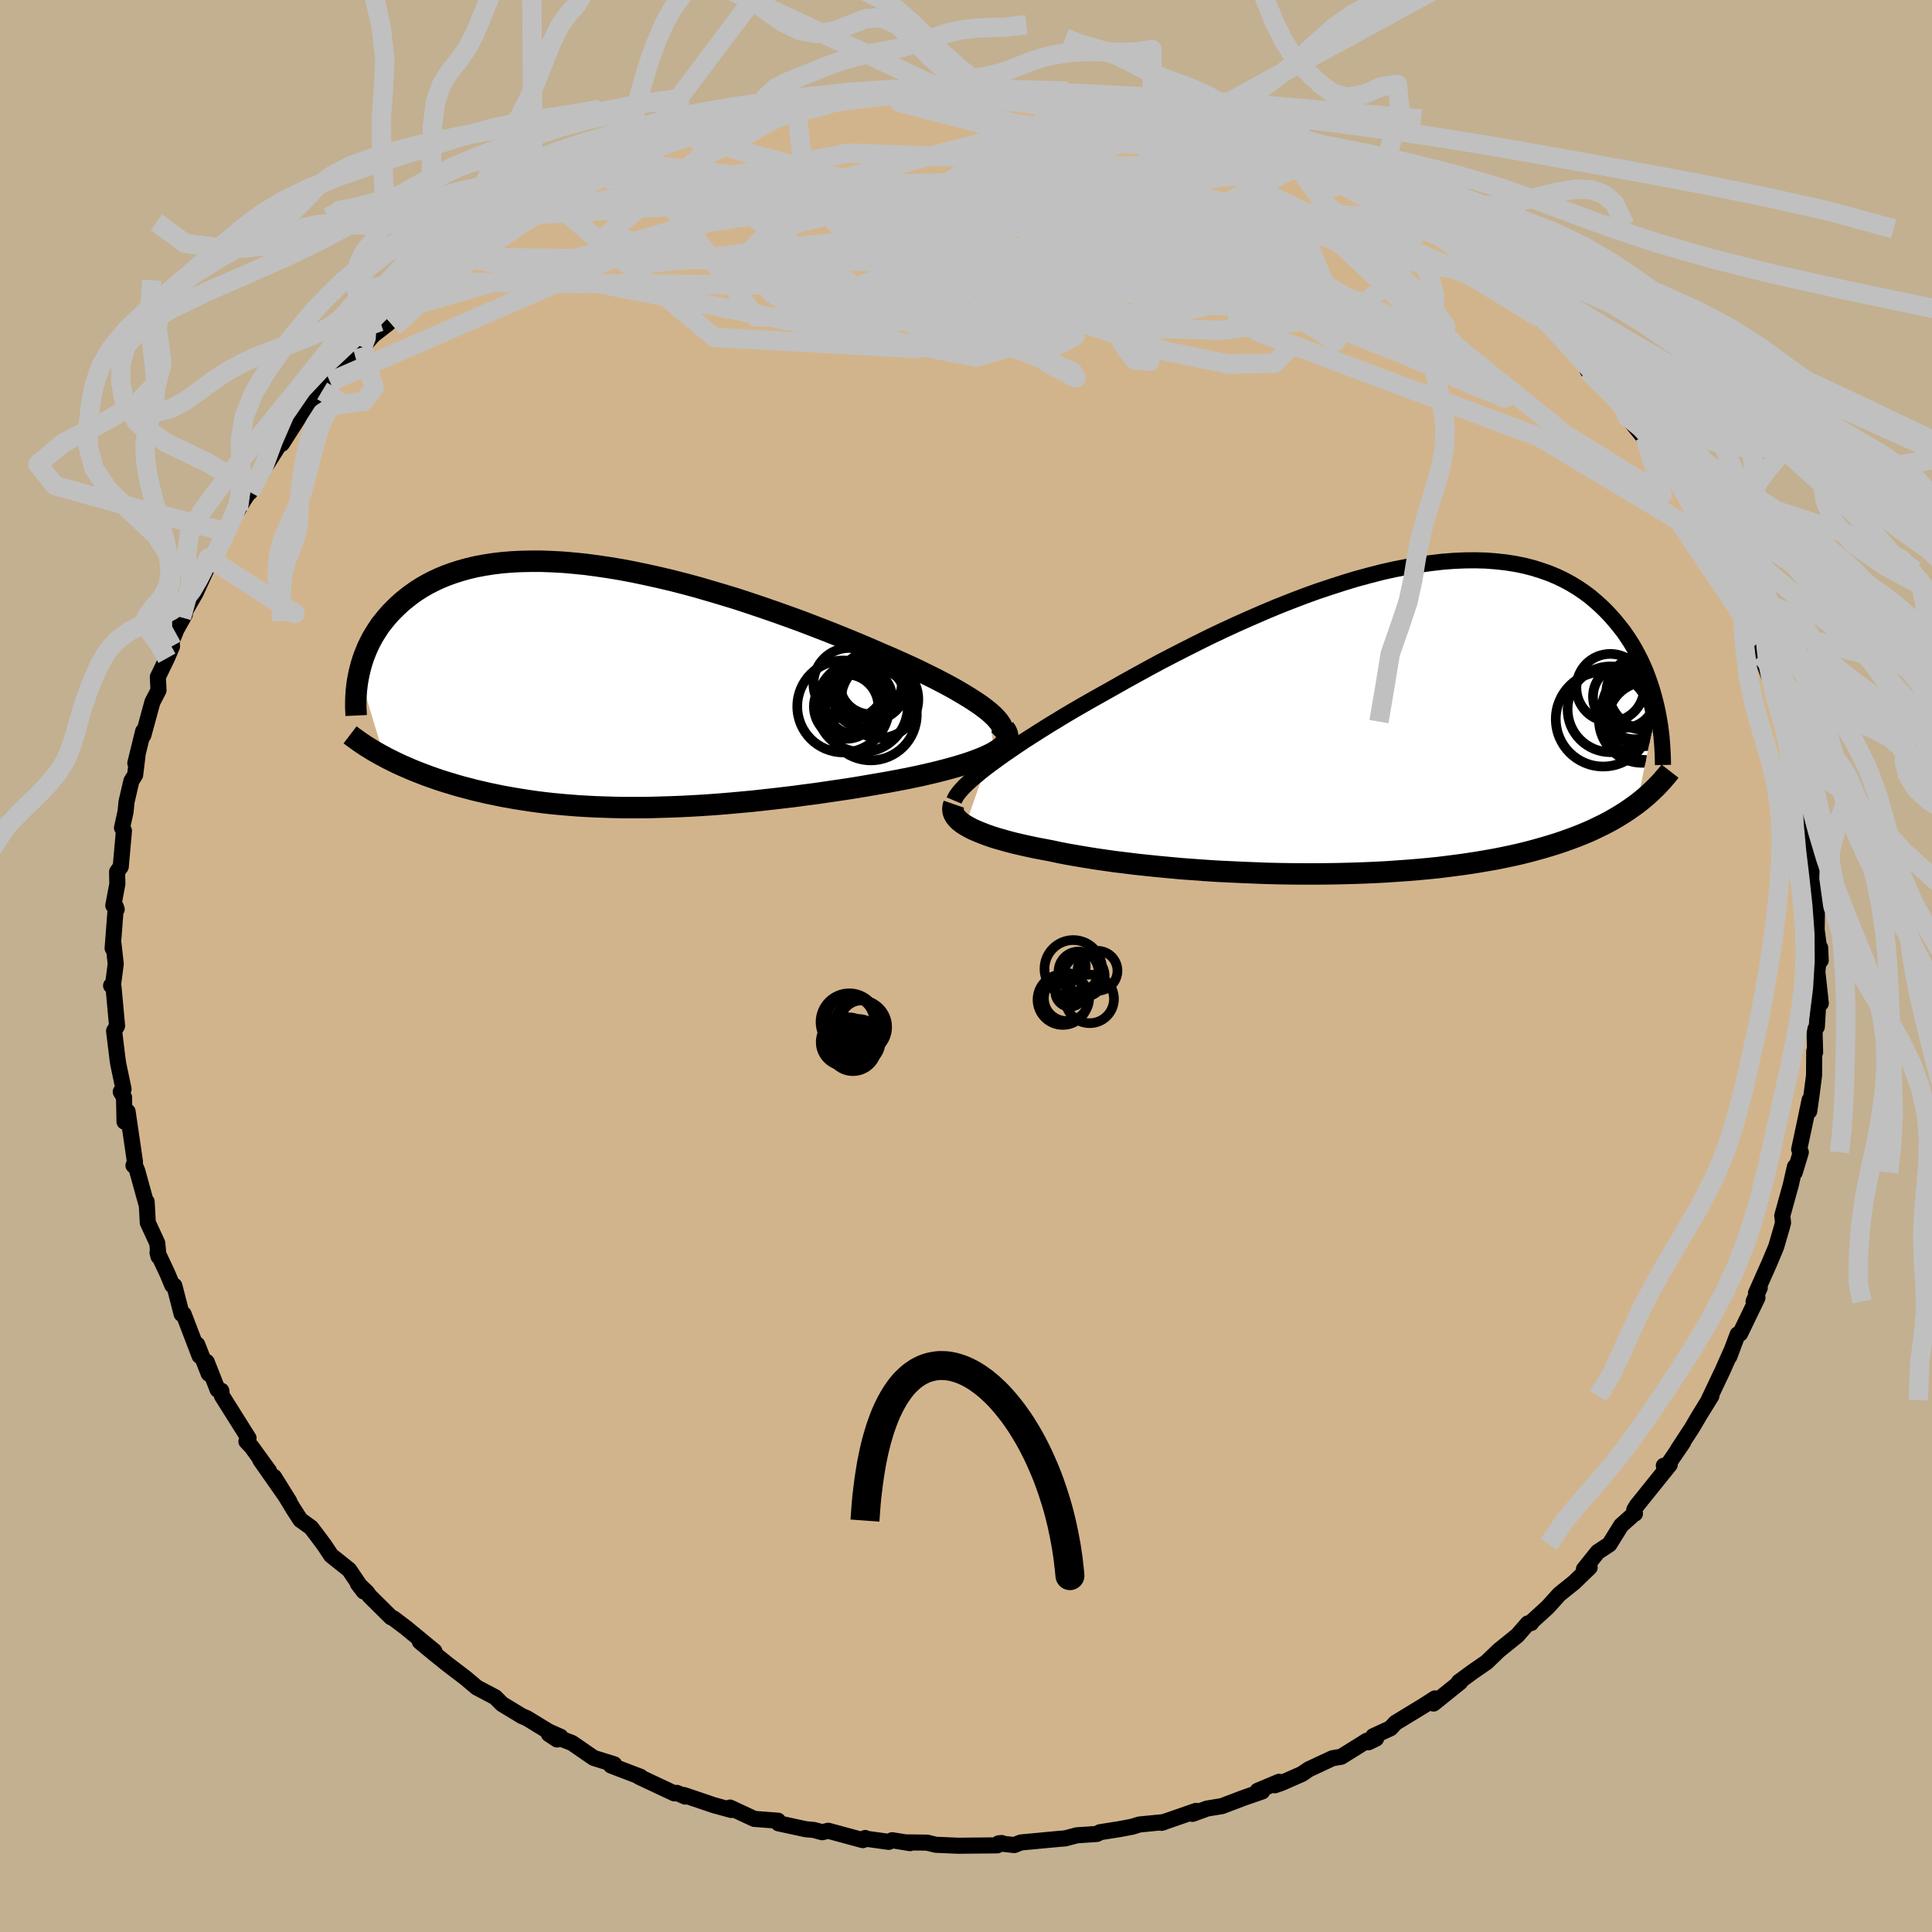 <svg viewBox="-100 -100 200 200" xmlns="http://www.w3.org/2000/svg" width="500" height="500" id="face-svg">
    <defs>
      <clipPath id="leftEyeClipPath">
        <polyline points="39.53,2.76 39.09,2.41 38.6,2.04 38.05,1.67 37.46,1.29 36.82,0.9 36.14,0.5 35.41,0.09 34.65,-0.31 33.85,-0.73 33.01,-1.14 32.14,-1.57 31.24,-1.99 30.31,-2.41 29.35,-2.84 28.37,-3.26 27.26,-3.74 26.11,-4.23 24.93,-4.72 23.72,-5.21 22.48,-5.7 21.21,-6.19 19.93,-6.68 18.63,-7.15 17.31,-7.62 15.98,-8.08 14.64,-8.53 13.3,-8.97 11.95,-9.38 10.6,-9.78 9.26,-10.17 7.92,-10.53 6.59,-10.87 5.27,-11.18 3.96,-11.47 2.67,-11.74 1.4,-11.98 0.14,-12.19 -1.09,-12.37 -2.29,-12.53 -3.48,-12.65 -4.63,-12.75 -5.76,-12.81 -6.85,-12.85 -7.92,-12.85 -8.95,-12.83 -9.95,-12.78 -10.91,-12.7 -11.84,-12.59 -12.74,-12.45 -13.6,-12.29 -14.42,-12.1 -15.21,-11.88 -15.97,-11.64 -16.69,-11.38 -17.37,-11.1 -18.02,-10.8 -18.64,-10.48 -19.23,-10.14 -19.78,-9.79 -20.31,-9.42 -20.8,-9.04 -21.27,-8.66 -21.71,-8.26 -22.12,-7.86 -22.51,-7.46 -22.88,-7.04 -23.22,-6.62 -23.55,-6.2 -23.84,-5.76 -24.12,-5.32 -24.38,-4.88 -24.61,-4.43 -24.83,-3.98 -25.02,-3.53 -25.2,-3.07 -25.36,-2.62 -25.5,-2.16 -25.62,-1.71 -25.73,-1.25 -23.13,7.38 -22.72,7.6 -22.29,7.81 -21.85,8.03 -21.4,8.24 -20.94,8.44 -20.46,8.65 -19.98,8.85 -19.47,9.05 -18.96,9.25 -18.44,9.44 -17.9,9.63 -17.35,9.82 -16.78,10 -16.21,10.17 -15.62,10.35 -15.01,10.52 -14.39,10.68 -13.75,10.85 -13.1,11 -12.42,11.16 -11.74,11.3 -11.03,11.45 -10.31,11.58 -9.57,11.71 -8.82,11.83 -8.05,11.95 -7.26,12.06 -6.45,12.16 -5.63,12.25 -4.79,12.33 -3.94,12.4 -3.06,12.47 -2.18,12.52 -1.27,12.57 -0.35,12.6 0.58,12.63 1.53,12.65 2.5,12.65 3.48,12.65 4.47,12.64 5.47,12.61 6.49,12.58 7.52,12.54 8.56,12.49 9.61,12.43 10.67,12.36 11.74,12.28 12.81,12.19 13.9,12.09 14.99,11.99 16.08,11.87 17.17,11.75 18.27,11.62 19.37,11.49 20.47,11.34 21.57,11.2 22.66,11.04 23.75,10.88 24.83,10.72 25.9,10.55 26.96,10.37 28.01,10.19 29.05,10.01 30.06,9.82 30.9,9.66 31.72,9.49 32.52,9.32 33.3,9.14 34.06,8.96 34.8,8.77 35.51,8.58 36.19,8.39 36.84,8.19 37.46,7.99 38.04,7.78 38.59,7.57 39.09,7.36 39.56,7.14 39.98,6.92" />
      </clipPath>
      <clipPath id="rightEyeClipPath">
        <polyline points="-40.14,5.07 -39.57,4.64 -38.95,4.19 -38.3,3.72 -37.6,3.24 -36.87,2.74 -36.11,2.23 -35.31,1.72 -34.48,1.19 -33.62,0.65 -32.73,0.11 -31.81,-0.45 -30.86,-1.01 -29.89,-1.57 -28.89,-2.14 -27.87,-2.71 -26.77,-3.33 -25.64,-3.97 -24.46,-4.62 -23.26,-5.28 -22.02,-5.95 -20.75,-6.61 -19.46,-7.27 -18.15,-7.93 -16.82,-8.59 -15.47,-9.23 -14.1,-9.86 -12.73,-10.47 -11.35,-11.07 -9.97,-11.65 -8.58,-12.2 -7.2,-12.73 -5.82,-13.23 -4.44,-13.69 -3.08,-14.13 -1.73,-14.54 -0.4,-14.9 0.92,-15.24 2.22,-15.53 3.5,-15.78 4.75,-16 5.98,-16.17 7.18,-16.31 8.35,-16.4 9.49,-16.45 10.6,-16.46 11.67,-16.43 12.71,-16.35 13.72,-16.24 14.69,-16.09 15.63,-15.9 16.53,-15.67 17.39,-15.4 18.22,-15.11 19.01,-14.78 19.76,-14.42 20.48,-14.03 21.17,-13.61 21.82,-13.17 22.44,-12.71 23.02,-12.22 23.58,-11.72 24.1,-11.21 24.6,-10.68 25.07,-10.14 25.51,-9.6 25.94,-9.05 26.33,-8.48 26.7,-7.91 27.05,-7.32 27.37,-6.73 27.68,-6.13 27.96,-5.52 28.22,-4.91 28.45,-4.3 28.67,-3.68 28.87,-3.06 29.05,-2.44 29.21,-1.83 29.36,-1.21 27.3,8.76 26.87,9.07 26.43,9.38 25.98,9.68 25.5,9.98 25.01,10.27 24.5,10.56 23.97,10.84 23.42,11.11 22.86,11.38 22.27,11.65 21.67,11.9 21.04,12.15 20.4,12.39 19.73,12.63 19.05,12.86 18.34,13.08 17.6,13.3 16.85,13.51 16.07,13.72 15.26,13.92 14.43,14.11 13.57,14.29 12.68,14.47 11.77,14.63 10.83,14.79 9.87,14.94 8.88,15.08 7.86,15.21 6.82,15.34 5.76,15.45 4.67,15.55 3.56,15.64 2.43,15.72 1.27,15.8 0.1,15.86 -1.09,15.91 -2.3,15.95 -3.52,15.98 -4.75,16 -5.99,16.01 -7.25,16.01 -8.51,16 -9.77,15.98 -11.04,15.95 -12.31,15.9 -13.58,15.85 -14.84,15.79 -16.1,15.73 -17.35,15.65 -18.58,15.56 -19.81,15.47 -21.01,15.36 -22.2,15.25 -23.37,15.13 -24.51,15.01 -25.63,14.87 -26.71,14.74 -27.77,14.59 -28.8,14.44 -29.79,14.28 -30.74,14.12 -31.66,13.96 -32.53,13.79 -33.37,13.61 -34.17,13.46 -34.95,13.31 -35.7,13.15 -36.42,12.99 -37.11,12.83 -37.77,12.66 -38.4,12.48 -39,12.31 -39.57,12.13 -40.1,11.94 -40.59,11.75 -41.05,11.56 -41.48,11.37 -41.86,11.17 -42.21,10.97" />
      </clipPath>
      <filter id="fuzzy">
        <feTurbulence id="turbulence" baseFrequency="0.05" numOctaves="3" type="noise" result="noise" />
        <feDisplacementMap in="SourceGraphic" in2="noise" scale="2" />
      </filter>
      <linearGradient id="rainbowGradient" x1="0%" y1="0%" x2="100%" y2="0%">
        <stop offset="0%" style="stop-color: [object Object]; stop-opacity: 1" />
        <stop offset="50%" style="stop-color: [object Object]; stop-opacity: 1" />
        <stop offset="100%" style="stop-color: [object Object]; stop-opacity: 1" />
      </linearGradient>
    </defs>
    <rect x="-100" y="-100" width="100%" height="100%" fill="rgb(195, 176, 145)" />
    <polyline id="faceContour" points="88.13,0.57 88.49,3.86 88.29,2.4 88.24,3.55 88.08,6.29 87.84,6.68 87.9,8.93 87.81,8.81 87.79,11.33 87.52,13.42 87.29,15.03 87.33,13.87 86.8,16.41 86.25,18.99 86.42,19.28 85.79,21.37 85.81,20.78 85.38,22.67 84.5,25.85 84.58,26.58 84.46,27.03 83.87,29.06 83.16,30.76 81.78,33.86 82.17,33.31 81.53,34.73 81.93,34.34 80.14,38.05 79.88,38.13 79.02,40.43 79.22,39.86 78.31,41.91 76.87,44.94 77.16,44.51 75.98,46.42 75.13,47.86 73.68,50.08 74.23,49.32 72.58,51.73 72.24,51.73 72.85,51.62 69.44,55.86 69.18,56.29 69.25,56.69 69.12,56.75 67.82,57.91 66.6,59.87 65.4,60.66 63.97,62.44 64.56,62.26 62.94,63.82 61.42,65.04 60.22,66.37 58.42,68.01 58.5,68.02 58.16,68.06 57.07,69.31 55.17,70.84 53.89,72.07 52.47,73.05 51.02,74.11 51.17,74.12 48.4,76.35 48.54,75.82 47.46,76.52 44.47,78.34 43.94,78.91 42.16,79.73 42.45,79.98 41.66,80.36 41.5,80.2 38.84,81.86 37.94,82.01 35.48,83.16 34.78,83.64 32.71,84.55 31.98,84.81 32.41,84.45 30.19,85.38 30.66,85.45 28.78,86.1 26.49,86.97 24.96,87.22 23.45,87.77 23.82,87.46 20.24,88.7 20.5,88.62 17.96,88.87 17.21,89.1 15.95,89.34 13.87,89.67 13.55,89.85 11.47,89.99 10.27,90.31 9.73,90.35 5.68,90.73 5,91 3.38,90.82 3.71,90.79 3.23,91.03 -0.8,91.07 -3.13,90.97 -4.02,90.75 -6.29,90.72 -5.79,90.8 -7.64,90.5 -7.99,90.67 -10.31,90.35 -10.44,90.27 -10.68,90.49 -14.26,89.52 -14.89,89.67 -15.74,89.44 -16.59,89.36 -19.41,88.75 -19.46,88.48 -21.92,88.29 -24.43,87.12 -24.29,87.37 -26.11,86.87 -29.2,85.82 -29.07,85.98 -29.92,85.6 -30.19,85.65 -33.85,83.93 -33.7,83.93 -36.74,82.77 -36.74,82.68 -36.42,82.64 -38.54,81.98 -40.79,80.43 -43.18,79.51 -42.33,80.07 -41.97,79.79 -43.21,79.24 -45.47,77.86 -45.97,77.65 -48.03,76.4 -48.74,75.69 -50.64,74.69 -51.8,73.71 -53.69,72.27 -55.06,71.17 -56.54,69.94 -55.03,70.93 -57.97,68.51 -59.28,67.52 -59.52,67.42 -61.74,65.22 -62.02,64.83 -62.95,63.95 -62.34,64.75 -63.86,62.5 -65.72,61.02 -66.41,59.98 -67.19,58.93 -67.8,58.13 -68.9,57.34 -69.65,56.18 -71.64,52.88 -70.05,55.43 -73.06,51.13 -72.14,52.29 -73.98,49.75 -74.49,49.22 -74.27,48.88 -77.03,44.49 -77.09,43.97 -77.47,43.86 -78.6,40.99 -78.39,42.21 -79.58,39.19 -79.34,40.36 -80.99,36.04 -81.2,36.02 -81.95,33.1 -82.16,33.06 -82.67,31.84 -83.69,29.67 -83.59,30.07 -83.72,28.69 -84.7,26.57 -84.82,24.4 -84.85,24.62 -85.8,21.18 -86.02,20.66 -86.18,20.65 -86.03,20.26 -86.79,15.07 -87.11,16.12 -87.16,13.59 -87.5,13.02 -87.21,12.74 -87.77,10.09 -87.85,9.5 -88.19,6.72 -87.88,6.2 -88.25,2.17 -88.5,2.03 -88.3,1.95 -88.02,-0.22 -88.25,-2.27 -88.34,-1.84 -88.01,-6.13 -87.92,-5.87 -88.27,-6.26 -87.85,-8.5 -87.88,-9.75 -87.5,-10.28 -87.17,-14 -87.37,-14.3 -87,-15.98 -86.9,-17 -86.4,-19.15 -86.01,-19.78 -85.77,-21.74 -85.99,-21 -85.18,-24.3 -85.16,-23.89 -84.22,-27.33 -83.59,-28.54 -83.66,-29.92 -82.72,-31.86 -82.19,-33.1 -82.24,-33.55 -81.75,-34.8 -80.87,-36.38 -81.21,-36.08 -79.74,-38.64 -78.54,-41.26 -79.24,-39.94 -78.42,-42.25 -77.78,-42.42 -76.47,-44.9 -75.9,-46.48 -75.33,-47.26 -74.77,-48.23 -72.85,-51.08 -74.12,-49.05 -72.9,-51.17 -72.51,-51.73 -70.97,-54.16 -70.82,-54.06 -68.5,-57.69 -67.79,-58.09 -66.67,-59.76 -65.85,-60.49 -66.65,-59.53 -64.11,-62.64 -62.46,-64.06 -61.26,-65.43 -62.52,-64.41 -59.81,-66.52 -59.8,-66.82 -57.25,-68.79 -58.59,-67.99 -56.46,-69.65 -54.95,-70.8 -53.82,-71.68 -53.4,-72.55 -51.84,-73.35 -49.64,-74.58 -48.38,-75.74 -47.37,-76.77 -47.45,-76.47 -45.31,-77.74 -44.34,-78.69 -43.01,-79.32 -42.11,-79.31 -41.71,-80.22 -40.91,-80.14 -38.49,-81.73 -37.04,-82.34 -35.52,-83.1 -34.26,-83.55 -34.75,-83.18 -33.33,-84.24 -31.18,-84.98 -28.76,-85.86 -27.7,-86.24 -28.54,-85.76 -26.09,-86.87 -25.72,-87 -21.73,-87.88 -22.78,-87.7 -21.42,-87.98 -20.25,-88.59 -18.63,-88.69 -18.17,-88.83 -17.58,-89.12 -15.58,-89.19 -14.01,-89.93 -10.85,-90.13 -8.78,-90.4 -9.02,-90.53 -7.39,-90.41 -4.83,-90.77 -2.95,-91 -3.34,-90.87 -0.63,-91.02 0.69,-90.63 3.23,-90.78 2.37,-90.87 5.8,-90.41 6.22,-90.58 5.17,-90.5 8.22,-90.3 9.64,-90.17 10.89,-89.99 12.22,-89.66 14.64,-89.53 14.28,-89.82 17.36,-89.22 18,-88.72 18.35,-88.83 19.86,-88.41 24.03,-87.7 24.01,-87.68 25.47,-86.95 24.75,-87.27 28.22,-85.94 28.21,-86.05 30.59,-85.02 31.82,-84.88 32.31,-84.58 33.09,-84.46 34.54,-83.49 35.49,-83.34 37.84,-82.3 38.95,-81.12 38.76,-81.38 40.64,-80.32 42.48,-79.57 42.27,-79.81 44.25,-78.68 46.23,-77.27 47.28,-76.31 48.06,-76.25 49.3,-75.46 52.68,-72.98 52.4,-73.24 52.7,-72.72 54.65,-71.29 55.02,-70.97 56.71,-70.1 56.79,-69.43 57.68,-68.94 59.49,-66.85 60.18,-66.6 61.45,-65.28 63.17,-63.68 63.79,-63.06 64.36,-61.63 66.44,-59.92 67.03,-58.83 67.28,-59.02 68.69,-57.07 68.38,-56.91 70.69,-54.08 69.11,-56.26 70.34,-54.73 72.91,-51.19 73.24,-51.13 73.41,-50.75 75.36,-46.94 76.07,-46.82 76.02,-46.19 76.65,-44.95 77.4,-43.53 78.41,-42.06 77.23,-43.54 78.91,-40.93 79.27,-39.87 80.3,-37.99 80.22,-37.33 80.82,-36.51 82.21,-33.55 82.31,-33.51 82.3,-32.19 83.52,-28.89 83.66,-28.29 84.55,-25.3 84.59,-25.57 85.24,-22.86 85.94,-21.19 86.44,-19.84 86.07,-19.97 86.01,-20.3 86.76,-16.47 87.03,-15 87.27,-13.66 87.51,-13.12 87.34,-12.69 87.66,-12.08 87.85,-9 88.31,-5.98 88.09,-6.06 88.06,-3.74 88.48,-0.58 88.42,-1.89 88.13,0.57 88.49,3.86" fill="rgb(210, 180, 140)" stroke="black" stroke-width="1.667" stroke-linejoin="round" filter="url(#fuzzy)" />
    <g transform="translate(42.15 -25.54)">
      <polyline id="rightCountour" points="-40.14,5.07 -39.57,4.64 -38.95,4.19 -38.3,3.72 -37.6,3.24 -36.87,2.74 -36.11,2.23 -35.31,1.72 -34.48,1.19 -33.62,0.65 -32.73,0.11 -31.81,-0.45 -30.86,-1.01 -29.89,-1.57 -28.89,-2.14 -27.87,-2.71 -26.77,-3.33 -25.64,-3.97 -24.46,-4.62 -23.26,-5.28 -22.02,-5.95 -20.75,-6.61 -19.46,-7.27 -18.15,-7.93 -16.82,-8.59 -15.47,-9.23 -14.1,-9.86 -12.73,-10.47 -11.35,-11.07 -9.97,-11.65 -8.58,-12.2 -7.2,-12.73 -5.82,-13.23 -4.44,-13.69 -3.08,-14.13 -1.73,-14.54 -0.4,-14.9 0.92,-15.24 2.22,-15.53 3.5,-15.78 4.75,-16 5.98,-16.17 7.18,-16.31 8.35,-16.4 9.49,-16.45 10.6,-16.46 11.67,-16.43 12.71,-16.35 13.72,-16.24 14.69,-16.09 15.63,-15.9 16.53,-15.67 17.39,-15.4 18.22,-15.11 19.01,-14.78 19.76,-14.42 20.48,-14.03 21.17,-13.61 21.82,-13.17 22.44,-12.71 23.02,-12.22 23.58,-11.72 24.1,-11.21 24.6,-10.68 25.07,-10.14 25.51,-9.6 25.94,-9.05 26.33,-8.48 26.7,-7.91 27.05,-7.32 27.37,-6.73 27.68,-6.13 27.96,-5.52 28.22,-4.91 28.45,-4.3 28.67,-3.68 28.87,-3.06 29.05,-2.44 29.21,-1.83 29.36,-1.21 27.3,8.76 26.87,9.07 26.43,9.38 25.98,9.68 25.5,9.98 25.01,10.27 24.5,10.56 23.97,10.84 23.42,11.11 22.86,11.38 22.27,11.65 21.67,11.9 21.04,12.15 20.4,12.39 19.73,12.63 19.05,12.86 18.34,13.08 17.6,13.3 16.85,13.51 16.07,13.72 15.26,13.92 14.43,14.11 13.57,14.29 12.68,14.47 11.77,14.63 10.83,14.79 9.87,14.94 8.88,15.08 7.86,15.21 6.82,15.34 5.76,15.45 4.67,15.55 3.56,15.64 2.43,15.72 1.27,15.8 0.1,15.86 -1.09,15.91 -2.3,15.95 -3.52,15.98 -4.75,16 -5.99,16.01 -7.25,16.01 -8.51,16 -9.77,15.98 -11.04,15.95 -12.31,15.9 -13.58,15.85 -14.84,15.79 -16.1,15.73 -17.35,15.65 -18.58,15.56 -19.81,15.47 -21.01,15.36 -22.2,15.25 -23.37,15.13 -24.51,15.01 -25.63,14.87 -26.71,14.74 -27.77,14.59 -28.8,14.44 -29.79,14.28 -30.74,14.12 -31.66,13.96 -32.53,13.79 -33.37,13.61 -34.17,13.46 -34.95,13.31 -35.7,13.15 -36.42,12.99 -37.11,12.83 -37.77,12.66 -38.4,12.48 -39,12.31 -39.57,12.13 -40.1,11.94 -40.59,11.75 -41.05,11.56 -41.48,11.37 -41.86,11.17 -42.21,10.97" fill="white" stroke="white" stroke-width="0" stroke-linejoin="round" filter="url(#fuzzy)" />
    </g>
    <g transform="translate(-37.1 -29.05)">
      <polyline id="leftCountour" points="39.53,2.76 39.09,2.41 38.6,2.04 38.05,1.67 37.46,1.29 36.82,0.9 36.14,0.5 35.41,0.09 34.65,-0.31 33.85,-0.73 33.01,-1.14 32.14,-1.57 31.24,-1.99 30.31,-2.41 29.35,-2.84 28.37,-3.26 27.26,-3.74 26.11,-4.23 24.93,-4.72 23.72,-5.21 22.48,-5.7 21.21,-6.19 19.93,-6.68 18.63,-7.15 17.31,-7.62 15.98,-8.08 14.64,-8.53 13.3,-8.97 11.95,-9.38 10.6,-9.78 9.26,-10.17 7.92,-10.53 6.59,-10.87 5.27,-11.18 3.96,-11.47 2.67,-11.74 1.4,-11.98 0.14,-12.19 -1.09,-12.37 -2.29,-12.53 -3.48,-12.65 -4.63,-12.75 -5.76,-12.81 -6.85,-12.85 -7.92,-12.85 -8.95,-12.83 -9.95,-12.78 -10.91,-12.7 -11.84,-12.59 -12.74,-12.45 -13.6,-12.29 -14.42,-12.1 -15.21,-11.88 -15.97,-11.64 -16.69,-11.38 -17.37,-11.1 -18.02,-10.8 -18.64,-10.48 -19.23,-10.14 -19.78,-9.79 -20.31,-9.42 -20.8,-9.04 -21.27,-8.66 -21.71,-8.26 -22.12,-7.86 -22.51,-7.46 -22.88,-7.04 -23.22,-6.62 -23.55,-6.2 -23.84,-5.76 -24.12,-5.32 -24.38,-4.88 -24.61,-4.43 -24.83,-3.98 -25.02,-3.53 -25.2,-3.07 -25.36,-2.62 -25.5,-2.16 -25.62,-1.71 -25.73,-1.25 -23.13,7.38 -22.72,7.6 -22.29,7.81 -21.85,8.03 -21.4,8.24 -20.94,8.44 -20.46,8.65 -19.98,8.85 -19.47,9.05 -18.96,9.25 -18.44,9.44 -17.9,9.63 -17.35,9.82 -16.78,10 -16.21,10.17 -15.62,10.35 -15.01,10.52 -14.39,10.68 -13.75,10.85 -13.1,11 -12.42,11.16 -11.74,11.3 -11.03,11.45 -10.31,11.58 -9.57,11.71 -8.82,11.83 -8.05,11.95 -7.26,12.06 -6.45,12.16 -5.63,12.25 -4.79,12.33 -3.94,12.4 -3.06,12.47 -2.18,12.52 -1.27,12.57 -0.35,12.6 0.58,12.63 1.53,12.65 2.5,12.65 3.48,12.65 4.47,12.64 5.47,12.61 6.49,12.58 7.52,12.54 8.56,12.49 9.61,12.43 10.67,12.36 11.74,12.28 12.81,12.19 13.9,12.09 14.99,11.99 16.08,11.87 17.17,11.75 18.27,11.62 19.37,11.49 20.47,11.34 21.57,11.2 22.66,11.04 23.75,10.88 24.83,10.72 25.9,10.55 26.96,10.37 28.01,10.19 29.05,10.01 30.06,9.82 30.9,9.66 31.72,9.49 32.52,9.32 33.3,9.14 34.06,8.96 34.8,8.77 35.51,8.58 36.19,8.39 36.84,8.19 37.46,7.99 38.04,7.78 38.59,7.57 39.09,7.36 39.56,7.14 39.98,6.92" fill="white" stroke="white" stroke-width="0" stroke-linejoin="round" filter="url(#fuzzy)" />
    </g>
    <g transform="translate(42.15 -25.54)">
      <polyline id="rightUpper" points="-43.38,8.41 -43.28,8.17 -43.13,7.91 -42.92,7.62 -42.67,7.32 -42.36,6.99 -42.01,6.65 -41.61,6.28 -41.16,5.9 -40.67,5.49 -40.14,5.07 -39.57,4.64 -38.95,4.19 -38.3,3.72 -37.6,3.24 -36.87,2.74 -36.11,2.23 -35.31,1.72 -34.48,1.19 -33.62,0.65 -32.73,0.11 -31.81,-0.45 -30.86,-1.01 -29.89,-1.57 -28.89,-2.14 -27.87,-2.71 -26.77,-3.33 -25.64,-3.97 -24.46,-4.62 -23.26,-5.28 -22.02,-5.95 -20.75,-6.61 -19.46,-7.27 -18.15,-7.93 -16.82,-8.59 -15.47,-9.23 -14.1,-9.86 -12.73,-10.47 -11.35,-11.07 -9.97,-11.65 -8.58,-12.2 -7.2,-12.73 -5.82,-13.23 -4.44,-13.69 -3.08,-14.13 -1.73,-14.54 -0.4,-14.9 0.92,-15.24 2.22,-15.53 3.5,-15.78 4.75,-16 5.98,-16.17 7.18,-16.31 8.35,-16.4 9.49,-16.45 10.6,-16.46 11.67,-16.43 12.71,-16.35 13.72,-16.24 14.69,-16.09 15.63,-15.9 16.53,-15.67 17.39,-15.4 18.22,-15.11 19.01,-14.78 19.76,-14.42 20.48,-14.03 21.17,-13.61 21.82,-13.17 22.44,-12.71 23.02,-12.22 23.58,-11.72 24.1,-11.21 24.6,-10.68 25.07,-10.14 25.51,-9.6 25.94,-9.05 26.33,-8.48 26.7,-7.91 27.05,-7.32 27.37,-6.73 27.68,-6.13 27.96,-5.52 28.22,-4.91 28.45,-4.3 28.67,-3.68 28.87,-3.06 29.05,-2.44 29.21,-1.83 29.36,-1.21 29.49,-0.59 29.6,0.02 29.7,0.62 29.78,1.23 29.85,1.83 29.9,2.42 29.94,3 29.97,3.58 29.99,4.16 30,4.73" fill="none" stroke="black" stroke-width="1.667" stroke-linejoin="round" filter="url(#fuzzy)" />
      <polyline id="rightLower" points="-43.4,8.79 -43.48,9.02 -43.51,9.25 -43.5,9.47 -43.44,9.7 -43.34,9.92 -43.2,10.13 -43.01,10.35 -42.79,10.56 -42.52,10.77 -42.21,10.97 -41.86,11.17 -41.48,11.37 -41.05,11.56 -40.59,11.75 -40.1,11.94 -39.57,12.13 -39,12.31 -38.4,12.48 -37.77,12.66 -37.11,12.83 -36.42,12.99 -35.7,13.15 -34.95,13.31 -34.17,13.46 -33.37,13.61 -32.53,13.79 -31.66,13.96 -30.74,14.12 -29.79,14.28 -28.8,14.44 -27.77,14.59 -26.71,14.74 -25.63,14.87 -24.51,15.01 -23.37,15.13 -22.2,15.25 -21.01,15.36 -19.81,15.47 -18.58,15.56 -17.35,15.65 -16.1,15.73 -14.84,15.79 -13.58,15.85 -12.31,15.9 -11.04,15.95 -9.77,15.98 -8.51,16 -7.25,16.01 -5.99,16.01 -4.75,16 -3.52,15.98 -2.3,15.95 -1.09,15.91 0.1,15.86 1.27,15.8 2.43,15.72 3.56,15.64 4.67,15.55 5.76,15.45 6.82,15.34 7.86,15.21 8.88,15.08 9.87,14.94 10.83,14.79 11.77,14.63 12.68,14.47 13.57,14.29 14.43,14.11 15.26,13.92 16.07,13.72 16.85,13.51 17.6,13.3 18.34,13.08 19.05,12.86 19.73,12.63 20.4,12.39 21.04,12.15 21.67,11.9 22.27,11.65 22.86,11.38 23.42,11.11 23.97,10.84 24.5,10.56 25.01,10.27 25.5,9.98 25.98,9.68 26.43,9.38 26.87,9.07 27.3,8.76 27.71,8.44 28.1,8.12 28.48,7.79 28.84,7.45 29.19,7.12 29.52,6.78 29.85,6.43 30.15,6.08 30.45,5.73 30.73,5.37" fill="none" stroke="black" stroke-width="2.222" stroke-linejoin="round" filter="url(#fuzzy)" />
      <circle r="4.044" cx="28.317" cy="0.172" stroke="black" fill="none" stroke-width="1.0" filter="url(#fuzzy)" clip-path="url(#rightEyeClipPath)" /><circle r="4.44" cx="24.567" cy="-1.033" stroke="black" fill="none" stroke-width="1.0" filter="url(#fuzzy)" clip-path="url(#rightEyeClipPath)" /><circle r="4.904" cx="23.807" cy="-0.013" stroke="black" fill="none" stroke-width="1.0" filter="url(#fuzzy)" clip-path="url(#rightEyeClipPath)" /><circle r="4.468" cx="27.837" cy="0.042" stroke="black" fill="none" stroke-width="1.0" filter="url(#fuzzy)" clip-path="url(#rightEyeClipPath)" /><circle r="3.552" cx="27.952" cy="-0.758" stroke="black" fill="none" stroke-width="1.0" filter="url(#fuzzy)" clip-path="url(#rightEyeClipPath)" /><circle r="3.788" cx="27.917" cy="-2.718" stroke="black" fill="none" stroke-width="1.0" filter="url(#fuzzy)" clip-path="url(#rightEyeClipPath)" /><circle r="3.506" cx="24.542" cy="-3.263" stroke="black" fill="none" stroke-width="1.0" filter="url(#fuzzy)" clip-path="url(#rightEyeClipPath)" /><circle r="3.376" cx="27.112" cy="-1.308" stroke="black" fill="none" stroke-width="1.0" filter="url(#fuzzy)" clip-path="url(#rightEyeClipPath)" /><circle r="3.226" cx="25.982" cy="-2.343" stroke="black" fill="none" stroke-width="1.0" filter="url(#fuzzy)" clip-path="url(#rightEyeClipPath)" /><circle r="3.97" cx="28.357" cy="-2.908" stroke="black" fill="none" stroke-width="1.0" filter="url(#fuzzy)" clip-path="url(#rightEyeClipPath)" />
      </g>
    <g transform="translate(-37.1 -29.05)">
      <polyline id="leftUpper" points="40.49,5.62 40.71,5.4 40.86,5.17 40.93,4.91 40.93,4.65 40.86,4.37 40.72,4.07 40.51,3.76 40.24,3.44 39.92,3.11 39.53,2.76 39.09,2.41 38.6,2.04 38.05,1.67 37.46,1.29 36.82,0.9 36.14,0.5 35.41,0.09 34.65,-0.31 33.85,-0.73 33.01,-1.14 32.14,-1.57 31.24,-1.99 30.31,-2.41 29.35,-2.84 28.37,-3.26 27.26,-3.74 26.11,-4.23 24.93,-4.72 23.72,-5.21 22.48,-5.7 21.21,-6.19 19.93,-6.68 18.63,-7.15 17.31,-7.62 15.98,-8.08 14.64,-8.53 13.3,-8.97 11.95,-9.38 10.6,-9.78 9.26,-10.17 7.92,-10.53 6.59,-10.87 5.27,-11.18 3.96,-11.47 2.67,-11.74 1.4,-11.98 0.14,-12.19 -1.09,-12.37 -2.29,-12.53 -3.48,-12.65 -4.63,-12.75 -5.76,-12.81 -6.85,-12.85 -7.92,-12.85 -8.95,-12.83 -9.95,-12.78 -10.91,-12.7 -11.84,-12.59 -12.74,-12.45 -13.6,-12.29 -14.42,-12.1 -15.21,-11.88 -15.97,-11.64 -16.69,-11.38 -17.37,-11.1 -18.02,-10.8 -18.64,-10.48 -19.23,-10.14 -19.78,-9.79 -20.31,-9.42 -20.8,-9.04 -21.27,-8.66 -21.71,-8.26 -22.12,-7.86 -22.51,-7.46 -22.88,-7.04 -23.22,-6.62 -23.55,-6.2 -23.84,-5.76 -24.12,-5.32 -24.38,-4.88 -24.61,-4.43 -24.83,-3.98 -25.02,-3.53 -25.2,-3.07 -25.36,-2.62 -25.5,-2.16 -25.62,-1.71 -25.73,-1.25 -25.82,-0.8 -25.9,-0.35 -25.96,0.1 -26.01,0.54 -26.04,0.98 -26.06,1.42 -26.07,1.85 -26.07,2.28 -26.05,2.7 -26.03,3.12" fill="none" stroke="black" stroke-width="2.222" stroke-linejoin="round" filter="url(#fuzzy)" />
      <polyline id="leftLower" points="41.06,4.45 41.25,4.71 41.37,4.98 41.42,5.24 41.39,5.49 41.3,5.74 41.15,5.98 40.94,6.22 40.67,6.46 40.35,6.69 39.98,6.92 39.56,7.14 39.09,7.36 38.59,7.57 38.04,7.78 37.46,7.99 36.84,8.19 36.19,8.39 35.51,8.58 34.8,8.77 34.06,8.96 33.3,9.14 32.52,9.32 31.72,9.49 30.9,9.66 30.06,9.82 29.05,10.01 28.01,10.19 26.96,10.37 25.9,10.55 24.83,10.72 23.75,10.88 22.66,11.04 21.57,11.2 20.47,11.34 19.37,11.49 18.27,11.62 17.17,11.75 16.08,11.87 14.99,11.99 13.9,12.09 12.81,12.19 11.74,12.28 10.67,12.36 9.61,12.43 8.56,12.49 7.52,12.54 6.49,12.58 5.47,12.61 4.47,12.64 3.48,12.65 2.5,12.65 1.53,12.65 0.58,12.63 -0.35,12.6 -1.27,12.57 -2.18,12.52 -3.06,12.47 -3.94,12.4 -4.79,12.33 -5.63,12.25 -6.45,12.16 -7.26,12.06 -8.05,11.95 -8.82,11.83 -9.57,11.71 -10.31,11.58 -11.03,11.45 -11.74,11.3 -12.42,11.16 -13.1,11 -13.75,10.85 -14.39,10.68 -15.01,10.52 -15.62,10.35 -16.21,10.17 -16.78,10 -17.35,9.82 -17.9,9.63 -18.44,9.44 -18.96,9.25 -19.47,9.05 -19.98,8.85 -20.46,8.65 -20.94,8.44 -21.4,8.24 -21.85,8.03 -22.29,7.81 -22.72,7.6 -23.13,7.38 -23.54,7.16 -23.93,6.94 -24.31,6.72 -24.68,6.49 -25.04,6.27 -25.38,6.04 -25.72,5.81 -26.04,5.58 -26.36,5.35 -26.66,5.12" fill="none" stroke="black" stroke-width="2.222" stroke-linejoin="round" filter="url(#fuzzy)" />
      <circle r="3.22" cx="27.241" cy="-0.228" stroke="black" fill="none" stroke-width="1.0" filter="url(#fuzzy)" clip-path="url(#leftEyeClipPath)" /><circle r="3.338" cx="24.691" cy="2.197" stroke="black" fill="none" stroke-width="1.0" filter="url(#fuzzy)" clip-path="url(#leftEyeClipPath)" /><circle r="3.706" cx="25.011" cy="-0.168" stroke="black" fill="none" stroke-width="1.0" filter="url(#fuzzy)" clip-path="url(#leftEyeClipPath)" /><circle r="4.758" cx="24.391" cy="2.182" stroke="black" fill="none" stroke-width="1.0" filter="url(#fuzzy)" clip-path="url(#leftEyeClipPath)" /><circle r="3.02" cx="26.441" cy="1.342" stroke="black" fill="none" stroke-width="1.0" filter="url(#fuzzy)" clip-path="url(#leftEyeClipPath)" /><circle r="3.336" cx="27.526" cy="0.227" stroke="black" fill="none" stroke-width="1.0" filter="url(#fuzzy)" clip-path="url(#leftEyeClipPath)" /><circle r="4" cx="28.166" cy="1.447" stroke="black" fill="none" stroke-width="1.0" filter="url(#fuzzy)" clip-path="url(#leftEyeClipPath)" /><circle r="4.732" cx="26.346" cy="2.172" stroke="black" fill="none" stroke-width="1.0" filter="url(#fuzzy)" clip-path="url(#leftEyeClipPath)" /><circle r="4.76" cx="27.246" cy="3.002" stroke="black" fill="none" stroke-width="1.0" filter="url(#fuzzy)" clip-path="url(#leftEyeClipPath)" /><circle r="3.178" cx="25.681" cy="1.897" stroke="black" fill="none" stroke-width="1.0" filter="url(#fuzzy)" clip-path="url(#leftEyeClipPath)" />
    </g>
    <g id="hairs">
      <polyline points="46.23,-77.27 34.95,-75.86 37.11,-70.67 30.05,-69.68 16.41,-70.18 1.68,-71.07 -9.23,-72.71 -13.02,-75.18 -9,-77.81 1,-79.53 13.86,-79.6 26.51,-78.05 36.61,-75.65 42.81,-73.54 44.99,-72.36 44.73,-71.63 45.44,-69.53 51,-63.91 62.16,-54.94 72.09,-48.78 70.34,-54.73" fill="none" stroke="rgb(192, 192, 192)" stroke-width="2" stroke-linejoin="round" filter="url(#fuzzy)" /><polyline points="-58.59,-67.99 -13.87,-80.91 10.75,-81.22 23.63,-77.51 29.03,-74.41 28.75,-73.79 23.91,-75.22 16.72,-77.08 10.6,-78.14 8.94,-78.17 13.23,-77.5 21.53,-76.52 29.13,-76.01 33.25,-76.89 39.5,-77.05 56.79,-69.43" fill="none" stroke="rgb(192, 192, 192)" stroke-width="2" stroke-linejoin="round" filter="url(#fuzzy)" /><polyline points="82.21,-33.55 73.79,-46.1 59.35,-54.75 41.77,-61.29 30.2,-65.66 28.09,-67.05 31.2,-65.95 33.46,-63.9 31.95,-62.41 27.21,-62.3 20.56,-63.67 12.81,-66.31 6.44,-70.07 6.25,-74.47 6.9,-78.08 -34.75,-83.18" fill="none" stroke="rgb(192, 192, 192)" stroke-width="2" stroke-linejoin="round" filter="url(#fuzzy)" /><polyline points="-3.34,-90.87 38.29,-64.63 34.17,-68.77 22.36,-75.45 12.41,-78.77 4.7,-79.58 -0.23,-79.31 -1.42,-78.59 0.6,-77.66 3.63,-76.91 5.23,-76.8 4.36,-77.42 2,-78.32 0.7,-78.73 3.18,-77.96 10.81,-75.78 22.35,-72.62 33.98,-69.69 41.4,-68.71 43.5,-70.57 44.78,-73.23 51.49,-71.93 60.18,-66.6" fill="none" stroke="rgb(192, 192, 192)" stroke-width="2" stroke-linejoin="round" filter="url(#fuzzy)" /><polyline points="-45.31,-77.74 -12.23,-84.15 11.49,-83.29 22.04,-82.08 20.95,-82.1 14.44,-82.12 8.91,-80.73 7.48,-77.47 9.25,-72.97 11.31,-68.48 11.29,-65.22 8.74,-63.85 4.88,-64.34 1.42,-66.22 -0.34,-68.79 -0.1,-71.41 1.04,-73.68 0.61,-75.6 -3.9,-77.39 -12.64,-79.01 -21.92,-79.88 -26.22,-79.57 -20.43,-79.57 17.36,-89.22" fill="none" stroke="rgb(192, 192, 192)" stroke-width="2" stroke-linejoin="round" filter="url(#fuzzy)" /><polyline points="-51.84,-73.35 7.74,-72.76 15.64,-79.19 16.45,-81.7 22.73,-78.8 34.17,-72.33 46.04,-65.3 53.94,-60.36 55.81,-58.78 52.24,-60.23 45.76,-63.14 39.34,-65.67 34.72,-66.72 31.25,-66.41 26.4,-65.81 18.24,-66.04 8.19,-67.23 0.93,-68.12 -0.98,-66.91 -5.03,-63.91 -26.06,-65.08 -43.01,-79.32" fill="none" stroke="rgb(192, 192, 192)" stroke-width="2" stroke-linejoin="round" filter="url(#fuzzy)" /><polyline points="-54.95,-70.8 9.62,-70.23 23.02,-69.11 23.5,-69.62 22.71,-70.37 18.58,-71.26 10.45,-72.46 2.15,-73.77 -1.77,-74.66 0.22,-74.61 5.94,-73.27 11.11,-70.85 12.17,-67.99 8.48,-65.52 2.39,-64.22 -3.97,-65.38 -12.11,-70.8 -24.26,-79.02 -45.31,-77.74" fill="none" stroke="rgb(192, 192, 192)" stroke-width="2" stroke-linejoin="round" filter="url(#fuzzy)" /><polyline points="-7.39,-90.41 -6.89,-89.41 1.85,-87.12 6.97,-83 8.64,-78.83 10.7,-75.82 14.02,-74.1 16.68,-73.32 17.18,-73.05 16.15,-72.94 15.23,-72.74 15.09,-72.34 14.51,-71.76 11.42,-71.1 4.96,-70.5 -3.2,-70.08 -9.6,-69.96 -11.37,-70.33 -8.43,-71.36 -3.73,-73.22 -0.78,-75.92 -1.47,-79 -8.26,-80.6 -28.85,-76.58 -65.85,-60.49" fill="none" stroke="rgb(192, 192, 192)" stroke-width="2" stroke-linejoin="round" filter="url(#fuzzy)" /><polyline points="35.49,-83.34 19.9,-75.5 29.38,-70.21 31.07,-72.62 28.75,-77.18 28.5,-79.88 31.88,-79.59 37.48,-76.88 43.2,-72.97 47.55,-69.07 49.67,-66.24 48.76,-65.44 43.95,-67.23 34.98,-71.24 22.68,-75.86 7.85,-79.04 -10.31,-79.87 -29.41,-79.87 -26.09,-86.87" fill="none" stroke="rgb(192, 192, 192)" stroke-width="2" stroke-linejoin="round" filter="url(#fuzzy)" /><polyline points="-28.76,-85.86 27.88,-70.47 35.02,-73.45 27.97,-78.63 17.52,-81.7 7.11,-82.67 -0.22,-82.2 -2.65,-80.56 -1.24,-77.98 0.72,-75.2 0.27,-73.4 -3.26,-73.46 -8.25,-75.18 -12.4,-77.14 -13.99,-77.44 -11.6,-75.04 -4.09,-71.19 5,-70.18 -0.3,-76.78 -37.04,-82.34" fill="none" stroke="rgb(192, 192, 192)" stroke-width="2" stroke-linejoin="round" filter="url(#fuzzy)" /><polyline points="-38.49,-81.73 -2.52,-76.24 28.83,-68.6 39.02,-67.21 34.45,-68.27 25.15,-68.37 18.23,-66.83 16.14,-64.53 17.45,-62.75 19.04,-62.59 18.49,-64.67 15.26,-68.78 10.14,-73.76 3.79,-77.84 -3.21,-79.4 -8.3,-77.93 -5.57,-75.28 7.87,-77.07 0.69,-90.63" fill="none" stroke="rgb(192, 192, 192)" stroke-width="2" stroke-linejoin="round" filter="url(#fuzzy)" /><polyline points="-34.26,-83.55 -21.74,-67.18 7.98,-67.06 23.97,-72.91 30.63,-77.33 34.55,-77.76 39.1,-74.45 44.75,-69.11 50.12,-64.09 53.46,-61.18 54.21,-60.56 53.09,-61.16 49.99,-62.63 41.96,-66.62 26.4,-74.54 12.03,-82.65 34.54,-83.49" fill="none" stroke="rgb(192, 192, 192)" stroke-width="2" stroke-linejoin="round" filter="url(#fuzzy)" /><polyline points="-51.84,-73.35 1.03,-63.03 6.49,-64.59 7.76,-68.45 7.69,-71.23 5.52,-72.52 2.41,-73 0.72,-73.3 2.28,-73.57 6.85,-73.64 11.9,-73.4 14.4,-73.01 13.24,-72.76 9.77,-72.62 5.56,-72.14 0.12,-71.32 -4.46,-72.96 28.22,-85.94" fill="none" stroke="rgb(192, 192, 192)" stroke-width="2" stroke-linejoin="round" filter="url(#fuzzy)" /><polyline points="-22.78,-87.7 -37.22,-75.63 -19.63,-71.73 -1.77,-68.99 1.92,-67.81 -5.53,-68 -14.57,-68.63 -17.78,-68.86 -13.23,-68.14 -3.8,-66.3 5.59,-63.76 10.99,-61.56 11.39,-60.89 8.47,-62.38 4.82,-65.72 1.83,-69.84 -0.96,-73.45 -4.55,-75.58 -8.35,-75.88 -9.54,-74.75 -5.77,-73.38 0.1,-73.55 -1.67,-76.6 -16.76,-81.85 -17.58,-89.12" fill="none" stroke="rgb(192, 192, 192)" stroke-width="2" stroke-linejoin="round" filter="url(#fuzzy)" /><polyline points="46.23,-77.27 -3.59,-80.56 -26.79,-76.95 -34.09,-73.82 -33.26,-72.75 -27.51,-73.22 -18.76,-74.31 -9.77,-75.33 -2.83,-76 2.11,-76.38 7,-76.57 13.33,-76.59 20.22,-76.35 25.05,-75.85 26.11,-75.24 24.34,-74.71 21.47,-74.5 15.82,-75.35 6.41,-78.86 28.21,-86.05" fill="none" stroke="rgb(192, 192, 192)" stroke-width="2" stroke-linejoin="round" filter="url(#fuzzy)" /><polyline points="24.75,-87.27 -20.19,-76.23 -23.58,-72.68 -20.62,-72.19 -20.5,-71.44 -20.23,-69.76 -17.41,-67.95 -12.46,-66.85 -6.59,-66.73 -0.56,-67.41 4.91,-68.65 8.7,-70.41 9.75,-72.69 8.15,-75.35 5.63,-77.98 4.77,-79.86 7.51,-80.24 13.86,-78.56 21.16,-74.83 24.09,-70.09 16.13,-67.09 -2.21,-71.64 9.64,-90.17" fill="none" stroke="rgb(192, 192, 192)" stroke-width="2" stroke-linejoin="round" filter="url(#fuzzy)" /><polyline points="-0.63,-91.02 -2.48,-92.99 -3.88,-94.26 -5.46,-95.94 -7.12,-97.43 -8.75,-98.17 -10.36,-98.07 -12,-97.44 -13.71,-96.78 -15.47,-96.53 -17.23,-96.85 -18.96,-97.7 -20.61,-98.84 -22.19,-100.04 -23.73,-101.11 -25.24,-101.96 -26.79,-102.64 -28.45,-103.31 -30.24,-104.16 -32.12,-105.27 -34,-106.53 -35.81,-107.64 -37.7,-108.3 -40.06,-108.56 -43.47,-109.87 -2.95,-91 -2.42,-91.22 -1.06,-91.56 0.44,-91.82 1.85,-92.06 3.14,-92.34 4.32,-92.7 5.45,-93.14 6.58,-93.59 7.79,-94 9.11,-94.32 10.53,-94.53 11.99,-94.65 13.45,-94.67 14.89,-94.61 16.34,-94.57 17.89,-94.65 19.25,-94.88 19.29,-85.84 18.25,-86.31 17.38,-86.84 16.34,-87.25 15.15,-87.53 13.88,-87.75 12.57,-87.98 11.24,-88.25 9.92,-88.55 8.64,-88.85 7.44,-89.12 6.31,-89.31 5.23,-89.43 4.13,-89.5 2.98,-89.58 1.72,-89.73 0.37,-89.96 -1.04,-90.21 -2.38,-90.39 -3.54,-90.52 -4.83,-90.77" fill="none" stroke="rgb(192, 192, 192)" stroke-width="2" stroke-linejoin="round" filter="url(#fuzzy)" /><polyline points="-10.85,-90.13 -13.28,-89.53 -15.07,-88.95 -16.48,-88.61 -17.64,-88.36 -18.67,-88.08 -19.64,-87.73 -20.6,-87.26 -21.56,-86.7 -22.57,-86.1 -23.64,-85.52 -24.76,-84.97 -25.86,-84.44 -26.88,-83.87 -27.85,-83.2 -28.92,-82.42 -30.22,-81.51 -31.71,-80.41 -33.02,-79.05" fill="none" stroke="rgb(192, 192, 192)" stroke-width="2" stroke-linejoin="round" filter="url(#fuzzy)" /><polyline points="-14.01,-89.93 -11.53,-90.07 -9.86,-90.16 -8.5,-90.2 -7.14,-90.22 -5.72,-90.18 -4.3,-90.01 -2.89,-89.69 -1.5,-89.23 -0.13,-88.7 1.21,-88.21 2.48,-87.82 3.64,-87.53 4.67,-87.31 5.6,-87.14 6.53,-87.01 7.75,-86.76 9.22,-86.32" fill="none" stroke="rgb(192, 192, 192)" stroke-width="2" stroke-linejoin="round" filter="url(#fuzzy)" /><polyline points="-22.78,-87.7 -21.66,-88.65 -20.7,-89.97 -19.73,-90.88 -18.68,-91.44 -17.47,-91.92 -16.07,-92.49 -14.5,-93.12 -12.86,-93.71 -11.21,-94.18 -9.6,-94.52 -8.03,-94.79 -6.5,-95.11 -4.99,-95.55 -3.5,-96.06 -2,-96.55 -0.49,-96.91 1.04,-97.09 2.5,-97.15 3.95,-97.18 6.25,-97.44" fill="none" stroke="rgb(192, 192, 192)" stroke-width="2" stroke-linejoin="round" filter="url(#fuzzy)" /><polyline points="-31.18,-84.98 -33.02,-84.65 -34.28,-84.52 -35.35,-84.42 -36.52,-84.25 -37.82,-83.94 -39.22,-83.55 -40.67,-83.23 -42.17,-83.1 -43.7,-83.19 -45.25,-83.38 -46.79,-83.57 -48.31,-83.62 -49.77,-83.5 -51.18,-83.17 -52.56,-82.66 -53.95,-82 -55.39,-81.24 -56.91,-80.49 -58.53,-79.83 -60.24,-79.29 -62.01,-78.84 -63.76,-78.4 -65.24,-78.14 -65.63,-78.86" fill="none" stroke="rgb(192, 192, 192)" stroke-width="2" stroke-linejoin="round" filter="url(#fuzzy)" /><polyline points="-59.25,-66.2 -57.86,-67.39 -57.04,-68.17 -56.1,-69.03 -55.04,-69.98 -53.93,-70.95 -52.78,-71.91 -51.58,-72.85 -50.37,-73.76 -49.18,-74.62 -48.03,-75.43 -46.93,-76.18 -45.87,-76.89 -44.82,-77.56 -43.8,-78.2 -42.79,-78.8 -41.77,-79.39 -40.7,-80 -39.53,-80.66 -38.26,-81.36 -36.92,-82.05 -35.69,-82.66 -34.83,-83.1 -34.75,-83.18 -11.39,-114.25 -11.99,-112.73 -13.76,-110.87 -15.78,-108.9 -17.62,-107.04 -19.21,-105.51 -20.59,-104.39 -21.86,-103.66 -23.11,-103.25 -24.38,-102.99 -25.65,-102.73 -26.92,-102.31 -28.16,-101.61 -29.31,-100.56 -30.35,-99.16 -31.28,-97.45 -32.13,-95.49 -32.91,-93.29 -33.62,-90.88 -34.24,-88.4 -34.81,-86.16 -35.42,-84.49 -36.2,-83.45 -37.26,-82.64 -38.49,-81.73" fill="none" stroke="rgb(192, 192, 192)" stroke-width="2" stroke-linejoin="round" filter="url(#fuzzy)" /><polyline points="-83.81,-76.99 -80.82,-74.8 -77.46,-74.37 -74.53,-74.34 -72.38,-74.59 -70.9,-75.16 -69.71,-75.87 -68.44,-76.47 -66.92,-76.78 -65.14,-76.83 -63.21,-76.73 -61.24,-76.66 -59.4,-76.81 -57.83,-77.39 -56.49,-78.29 -54.89,-78.92 -52.41,-78.42 -49.31,-76.97 -47.37,-76.77" fill="none" stroke="rgb(192, 192, 192)" stroke-width="2" stroke-linejoin="round" filter="url(#fuzzy)" /><polyline points="-86.61,-55.87 -84.87,-57.1 -83.7,-57.36 -82.32,-57.71 -80.89,-58.44 -79.45,-59.47 -77.95,-60.59 -76.34,-61.64 -74.67,-62.53 -73.01,-63.26 -71.38,-63.88 -69.79,-64.45 -68.24,-65.03 -66.76,-65.68 -65.45,-66.44 -64.38,-67.36 -63.51,-68.38 -62.68,-69.36 -61.67,-70.09 -60.33,-70.45 -58.74,-70.55 -57.05,-70.71 -55.33,-71.09 -53.82,-71.68" fill="none" stroke="rgb(192, 192, 192)" stroke-width="2" stroke-linejoin="round" filter="url(#fuzzy)" /><polyline points="-37.92,-103.35 -39.38,-101.1 -40.29,-99.53 -41.17,-98.56 -42.04,-97.35 -42.88,-95.63 -43.7,-93.58 -44.51,-91.54 -45.3,-89.73 -46.08,-88.19 -46.84,-86.84 -47.59,-85.55 -48.32,-84.21 -49.01,-82.8 -49.69,-81.37 -50.43,-79.98 -51.25,-78.59 -52.1,-77.04 -52.83,-75.11 -53.35,-73.02 -53.82,-71.68" fill="none" stroke="rgb(192, 192, 192)" stroke-width="2" stroke-linejoin="round" filter="url(#fuzzy)" /><polyline points="-59.8,-66.82 -58.49,-68.09 -57.82,-69.03 -57.11,-70.15 -56.33,-71.45 -55.53,-72.84 -54.66,-74.18 -53.64,-75.41 -52.49,-76.5 -51.29,-77.47 -50.14,-78.37 -49.11,-79.28 -48.18,-80.26 -47.28,-81.34 -46.35,-82.45 -45.46,-83.49 -44.85,-84.46 -44.99,-109.73 -46.33,-108.27 -47.27,-105.42 -48.27,-102.71 -49.25,-100.39 -50.08,-98.36 -50.82,-96.56 -51.61,-95.04 -52.51,-93.76 -53.47,-92.57 -54.32,-91.19 -54.92,-89.38 -55.23,-87.05 -55.32,-84.31 -55.36,-81.41 -55.53,-78.69 -55.94,-76.38 -56.57,-74.51 -57.27,-72.87 -57.81,-71.21 -58.14,-69.52 -58.52,-68.16 -59.8,-66.82" fill="none" stroke="rgb(192, 192, 192)" stroke-width="2" stroke-linejoin="round" filter="url(#fuzzy)" /><polyline points="-62.52,-64.41 -62.53,-67.96 -62.97,-70.85 -62.87,-72.73 -62.26,-73.98 -61.36,-75.05 -60.57,-76.48 -60.21,-78.65 -60.29,-81.54 -60.5,-84.77 -60.52,-87.91 -60.3,-90.85 -60.16,-93.8 -60.53,-97.2 -61.52,-101.48 -62.14,-106.61" fill="none" stroke="rgb(192, 192, 192)" stroke-width="2" stroke-linejoin="round" filter="url(#fuzzy)" /><polyline points="-62.46,-64.06 -61.27,-59.8 -62.36,-58.44 -64.01,-58.24 -65.49,-58.01 -66.63,-57.26 -67.43,-56 -67.98,-54.41 -68.37,-52.7 -68.67,-51.05 -68.88,-49.55 -69,-48.18 -69.06,-46.92 -69.14,-45.71 -69.37,-44.55 -69.77,-43.4 -70.27,-42.19 -70.67,-40.81 -70.86,-39.25 -70.9,-37.61 -70.83,-35.7" fill="none" stroke="rgb(192, 192, 192)" stroke-width="2" stroke-linejoin="round" filter="url(#fuzzy)" /><polyline points="-66.65,-59.53 -65.12,-58.62 -65.6,-58.1 -66.35,-57.07 -66.96,-55.56 -67.46,-53.83 -67.9,-52.12 -68.31,-50.57 -68.68,-49.21 -69.06,-48.06 -69.46,-47.05 -69.9,-46.08 -70.37,-45.07 -70.81,-43.93 -71.15,-42.61 -71.32,-41.12 -71.27,-39.52 -70.96,-37.95 -70.38,-36.71 -69.46,-36.49 -78.42,-42.25 -78.97,-40.98 -79.46,-40.02 -80.12,-38.88 -81.02,-37.75 -82.2,-36.81 -83.64,-36.05 -85.2,-35.37 -86.69,-34.6 -87.95,-33.65 -88.95,-32.47 -89.75,-31.09 -90.42,-29.59 -91.01,-28.04 -91.51,-26.52 -91.94,-25.05 -92.32,-23.67 -92.74,-22.37 -93.31,-21.11 -94.11,-19.88 -95.15,-18.64 -96.38,-17.39 -97.73,-16.09 -99.23,-14.53 -101.03,-11.87" fill="none" stroke="rgb(192, 192, 192)" stroke-width="2" stroke-linejoin="round" filter="url(#fuzzy)" /><polyline points="-82.72,-31.86 -83.54,-33.34 -84.71,-34.89 -84.85,-36.11 -84.15,-37.11 -83.25,-38.13 -82.6,-39.34 -82.39,-40.77 -82.55,-42.39 -82.96,-44.17 -83.5,-46.09 -84.07,-48.13 -84.58,-50.21 -84.92,-52.2 -85,-53.97 -84.81,-55.47 -84.45,-56.75 -84.1,-58 -83.9,-59.44 -83.93,-61.3 -84.19,-63.69 -84.59,-66.77 -84.29,-70.99" fill="none" stroke="rgb(192, 192, 192)" stroke-width="2" stroke-linejoin="round" filter="url(#fuzzy)" /><polyline points="84.55,-25.3 83.91,-27.54 83.42,-29.39 83.06,-31.14 82.85,-32.8 82.7,-34.37 82.53,-35.87 82.3,-37.32 82.08,-38.75 81.9,-40.19 81.79,-41.61 81.7,-42.96 81.62,-44.19 81.54,-45.33 81.44,-46.49 81.32,-47.74 81.25,-49.04 81.41,-50.11 84.55,-25.3 89.53,-25.94 94.85,-25.83 97.14,-24.91 97.49,-23.7 97.24,-22.43 97.14,-21.12 97.48,-19.76 98.31,-18.4 99.64,-17.15 101.44,-16.03 103.61,-14.97 106.01,-13.81 108.49,-12.37 110.98,-10.62 113.34,-8.65 115.27,-6.56 116.6,-4.13 117.72,-0.77" fill="none" stroke="rgb(192, 192, 192)" stroke-width="2" stroke-linejoin="round" filter="url(#fuzzy)" /><polyline points="82.3,-32.19 84,-30.11 85.34,-28.59 87.02,-27.37 89.23,-26.34 91.71,-25.41 94,-24.51 95.7,-23.61 96.75,-22.66 97.38,-21.57 97.97,-20.29 98.75,-18.85 99.77,-17.41 100.97,-16.21 102.35,-15.44 103.48,-15.03" fill="none" stroke="rgb(192, 192, 192)" stroke-width="2" stroke-linejoin="round" filter="url(#fuzzy)" /><polyline points="92.79,-15.99 92.02,-17.84 91.34,-19.47 90.7,-20.55 90.04,-21.43 89.31,-22.38 88.45,-23.48 87.47,-24.72 86.48,-26.05 85.58,-27.48 84.87,-29.02 84.36,-30.65 83.93,-32.27 83.35,-33.73 82.41,-34.98 81.16,-36.18 80.22,-37.33 114.11,-7.72 111.14,-10.9 109.02,-13.18 107.83,-14.75 107.03,-16 106.13,-17.19 105.02,-18.45 103.81,-19.78 102.62,-21.11 101.42,-22.35 100.15,-23.49 98.75,-24.58 97.21,-25.69 95.55,-26.85 93.82,-28.07 92.06,-29.35 90.37,-30.68 88.9,-32.09 87.76,-33.56 86.88,-35.03 85.79,-36.3 83.85,-37.12 81.33,-37.51 80.3,-37.99 73.24,-51.13 74.21,-50.17 75.62,-48.97 77.15,-48.18 78.53,-47.56 79.56,-46.86 80.28,-46.01 80.89,-45.13 81.64,-44.29 82.66,-43.5 83.96,-42.74 85.44,-41.96 86.99,-41.12 88.56,-40.21 90.11,-39.23 91.7,-38.19 93.36,-37.08 95.09,-35.82 96.76,-34.33 97.75,-33.05 68.38,-56.91 72.93,-58.28 75.47,-59.2 75.88,-57.91 76.01,-55.94 77.01,-54.43 79.16,-53.73 82.09,-53.65 85.09,-53.74 87.44,-53.55 88.91,-52.91 89.9,-52.02 91.25,-51.38 93.7,-51.39 97.42,-52.01 101.69,-52.62 105.02,-52.25 106.68,-50.47 42.48,-79.57 44.93,-88.53 44.66,-91.27 43.1,-91.06 41.16,-90.22 39.4,-89.93 37.98,-90.35 36.83,-91.17 35.79,-92.12 34.79,-93.14 33.79,-94.35 32.82,-95.87 31.91,-97.75 31.04,-99.86 30.19,-102.02 29.26,-104.01 28.14,-105.73 26.75,-107.27 25.18,-108.81 23.72,-110.53 22.79,-112.66 22.5,-115.67" fill="none" stroke="rgb(192, 192, 192)" stroke-width="2" stroke-linejoin="round" filter="url(#fuzzy)" /><polyline points="42.48,-79.57 43.96,-81.11 46.14,-82.06 47.87,-81.79 49.2,-80.88 50.46,-79.86 51.89,-79.09 53.58,-78.75 55.46,-78.82 57.44,-79.18 59.44,-79.68 61.39,-80.15 63.19,-80.42 64.72,-80.36 65.99,-79.91 67.15,-78.93 68.21,-76.65" fill="none" stroke="rgb(192, 192, 192)" stroke-width="2" stroke-linejoin="round" filter="url(#fuzzy)" /><polyline points="13.11,-82.47 15.21,-82.75 16.49,-82.68 17.7,-82.45 19.01,-82.13 20.37,-81.8 21.68,-81.55 22.93,-81.43 24.17,-81.44 25.44,-81.53 26.75,-81.67 28.09,-81.82 29.41,-82 30.71,-82.2 31.97,-82.39 33.22,-82.47 34.46,-82.3 35.7,-81.79 36.9,-81.06 37.98,-80.61 38.76,-81.38" fill="none" stroke="rgb(192, 192, 192)" stroke-width="2" stroke-linejoin="round" filter="url(#fuzzy)" /><polyline points="38.76,-81.38 38.86,-82.53 37.97,-83.5 36.75,-84.29 35.5,-84.9 34.32,-85.4 33.21,-85.85 32.09,-86.29 30.96,-86.77 29.79,-87.32 28.62,-87.97 27.46,-88.67 26.3,-89.39 25.1,-90.06 23.83,-90.66 22.48,-91.19 21.07,-91.7 19.67,-92.24 18.33,-92.87 17.04,-93.55 15.76,-94.19 14.42,-94.69 13.02,-95.09 11.59,-95.53 10.27,-96.07" fill="none" stroke="rgb(192, 192, 192)" stroke-width="2" stroke-linejoin="round" filter="url(#fuzzy)" /><polyline points="32.31,-84.58 33.36,-84.52 34.64,-84.25 35.98,-83.79 37.34,-83.37 38.69,-83.08 40.03,-82.88 41.33,-82.65 42.61,-82.29 43.88,-81.79 45.18,-81.18 46.53,-80.51 47.92,-79.82 49.37,-79.14 50.89,-78.53 52.49,-78.04 54.13,-77.71 55.68,-77.49 56.98,-77.16 58.06,-76.54 59.06,-76.18 30.59,-85.02 28.86,-85.62 27.5,-86.05 26.25,-86.33 25.05,-86.38 23.79,-86.27 22.4,-86.1 20.93,-85.98 19.46,-85.98 18.07,-86.07 16.76,-86.23 15.51,-86.4 14.26,-86.5 12.97,-86.44 11.62,-86.2 10.23,-85.87 8.77,-85.58 7.11,-85.38 4.86,-85.16 30.59,-85.02 31.51,-84.72 32.32,-84.39 33.18,-83.81 34.09,-82.93 35,-81.8 35.89,-80.58 36.78,-79.42 37.7,-78.44 38.69,-77.67 39.76,-77.03 40.86,-76.41 41.96,-75.66 43.01,-74.71 43.96,-73.54 44.8,-72.15 45.54,-70.6 46.22,-68.98 46.85,-67.42 47.37,-66.07 47.84,-64.9 48.82,-63.68" fill="none" stroke="rgb(192, 192, 192)" stroke-width="2" stroke-linejoin="round" filter="url(#fuzzy)" /><polyline points="24.01,-87.68 25.04,-87.45 26.36,-88.1 28.09,-89.23 29.97,-90.43 31.92,-91.76 33.95,-93.42 36.04,-95.35 38.11,-97.18 40.12,-98.6 42.14,-99.62 44.33,-100.66 46.77,-102.11 49.36,-104 51.89,-105.79 54.18,-106.42 56.17,-105.23 24.03,-87.7 24.37,-87.49 25.07,-87.15 26.02,-86.74 27.17,-86.27 28.4,-85.78 29.61,-85.31 30.77,-84.85 31.88,-84.41 32.96,-83.94 34.06,-83.43 35.18,-82.87 36.33,-82.28 37.47,-81.67 38.59,-81.05 39.69,-80.44 40.79,-79.84 41.9,-79.2 43.07,-78.51 44.31,-77.71 45.59,-76.83 46.76,-76 47.6,-75.51" fill="none" stroke="rgb(192, 192, 192)" stroke-width="2" stroke-linejoin="round" filter="url(#fuzzy)" /><polyline points="-0.51,-73.45 0.68,-76.09 1.83,-77.9 2.88,-79.11 3.86,-79.95 4.82,-80.74 5.81,-81.66 6.91,-82.63 8.12,-83.41 9.39,-83.8 10.66,-83.79 11.93,-83.59 13.23,-83.62 14.71,-84.57 16.49,-86.87 18,-88.72" fill="none" stroke="rgb(192, 192, 192)" stroke-width="2" stroke-linejoin="round" filter="url(#fuzzy)" /><polyline points="3.23,-90.78 1.13,-91.53 -0.64,-92.91 -2.23,-94.32 -3.78,-95.83 -5.39,-97.45 -7.06,-98.94 -8.76,-100.08 -10.53,-100.96 -12.44,-101.85 -14.49,-102.98 -16.58,-104.29 -18.61,-105.6 -20.5,-106.82 -22.24,-108.09 -23.94,-109.54 -25.69,-111.28 -27.48,-113.44 -29.06,-116.25 -29.46,-119.13" fill="none" stroke="rgb(192, 192, 192)" stroke-width="2" stroke-linejoin="round" filter="url(#fuzzy)" /><polyline points="0.69,-90.63 2.96,-90.68 5.7,-90.52 8.57,-90.25 11.51,-89.91 14.5,-89.5 17.46,-89.01 20.37,-88.42 23.25,-87.75 26.11,-87.01 28.99,-86.21 31.88,-85.35 34.78,-84.45 37.65,-83.47 40.48,-82.42 43.27,-81.27 46.05,-80.03 48.89,-78.7 51.83,-77.29 54.92,-75.8 58.18,-74.24 61.6,-72.63 65.13,-70.95 68.7,-69.19 72.24,-67.32 75.71,-65.35 79.03,-63.27 82.17,-61.13 85.17,-59 88.17,-56.94 91.37,-54.98 94.83,-52.96 98.34,-50.48 101.54,-46.94" fill="none" stroke="rgb(192, 192, 192)" stroke-width="2" stroke-linejoin="round" filter="url(#fuzzy)" /><polyline points="-10.85,-90.13 -8.47,-90.45 -5.73,-90.62 -2.97,-90.69 -0.21,-90.67 2.57,-90.58 5.4,-90.41 8.29,-90.17 11.23,-89.85 14.2,-89.46 17.15,-88.98 20.05,-88.41 22.89,-87.77 25.65,-87.05 28.33,-86.27 30.95,-85.44 33.55,-84.54 36.17,-83.58 38.87,-82.55 41.72,-81.43 44.75,-80.21 47.97,-78.9 51.34,-77.5 54.78,-76.02 58.17,-74.48 61.37,-72.89 64.32,-71.25 67.02,-69.55 69.62,-67.73 72.33,-65.76 75.36,-63.61 78.81,-61.34 82.65,-59.08 86.61,-57.07" fill="none" stroke="rgb(192, 192, 192)" stroke-width="2" stroke-linejoin="round" filter="url(#fuzzy)" /><polyline points="-10.85,-90.13 -8.49,-90.45 -5.79,-90.62 -3.13,-90.69 -0.54,-90.68 1.97,-90.6 4.41,-90.44 6.76,-90.21 8.91,-89.91 10.78,-89.53 12.31,-89.07 13.54,-88.53 14.57,-87.9 15.53,-87.2 16.53,-86.44 17.55,-85.63 18.48,-84.78 19.12,-83.87 19.29,-82.9 18.97,-81.84 18.44,-80.68 18.1,-79.4 18.23,-78.02 18.47,-76.56 17.64,-75.02 14.78,-73.24" fill="none" stroke="rgb(192, 192, 192)" stroke-width="2" stroke-linejoin="round" filter="url(#fuzzy)" /><polyline points="-26.09,-86.87 -23.17,-87.59 -21.04,-88.11 -18.87,-88.62 -16.38,-89.12 -13.59,-89.58 -10.6,-89.96 -7.56,-90.25 -4.56,-90.44 -1.67,-90.53 1.12,-90.52 3.81,-90.43 6.45,-90.26 9.09,-90.02 11.76,-89.71 14.46,-89.34 17.2,-88.9 19.96,-88.38 22.72,-87.78 25.48,-87.1 28.26,-86.34 31.06,-85.49 33.91,-84.56 36.82,-83.54 39.79,-82.44 42.81,-81.25 45.88,-79.98 48.99,-78.61 52.14,-77.11 55.32,-75.51 58.37,-73.88 61.05,-72.39 63.74,-70.97" fill="none" stroke="rgb(192, 192, 192)" stroke-width="2" stroke-linejoin="round" filter="url(#fuzzy)" /><polyline points="-42.11,-79.31 -44.05,-80.49 -44.74,-81.85 -43.07,-83.07 -40.32,-84.13 -37.18,-85.06 -34,-85.89 -30.97,-86.65 -28.16,-87.34 -25.52,-87.98 -22.9,-88.56 -20.1,-89.07 -17.02,-89.51 -13.63,-89.87 -9.98,-90.14 -6.19,-90.32 -2.33,-90.41 1.55,-90.4 5.45,-90.3 9.4,-90.12 13.47,-89.86 17.77,-89.51 22.36,-89.09 27.3,-88.58 32.54,-87.98 38.01,-87.31 43.51,-86.57 48.89,-85.77 54.09,-84.93 59.2,-84.04 64.51,-83.09 70.24,-82.05 76.38,-80.9 82.72,-79.62 89.23,-78.17 96.03,-76.31" fill="none" stroke="rgb(192, 192, 192)" stroke-width="2" stroke-linejoin="round" filter="url(#fuzzy)" /><polyline points="-45.31,-77.74 -44.61,-79.09 -43.16,-80.3 -40.68,-81.45 -37.98,-82.53 -35.43,-83.58 -33.1,-84.57 -30.9,-85.5 -28.74,-86.35 -26.53,-87.1 -24.19,-87.77 -21.64,-88.36 -18.85,-88.89 -15.82,-89.35 -12.61,-89.74 -9.31,-90.05 -6.01,-90.28 -2.8,-90.41 0.3,-90.44 3.27,-90.39 6.16,-90.27 9.03,-90.06 11.94,-89.79 14.95,-89.45 18.07,-89.04 21.26,-88.55 24.48,-87.99 27.68,-87.35 30.86,-86.62 34.03,-85.82 37.23,-84.92 40.52,-83.92 43.95,-82.77 47.45,-81.47 50.35,-80.32" fill="none" stroke="rgb(192, 192, 192)" stroke-width="2" stroke-linejoin="round" filter="url(#fuzzy)" /><polyline points="-49.64,-74.58 -48.62,-76.33 -47.33,-77.71 -45.51,-78.98 -43.46,-80.17 -41.26,-81.32 -38.9,-82.41 -36.41,-83.46 -33.87,-84.46 -31.33,-85.39 -28.87,-86.24 -26.5,-87.01 -24.18,-87.69 -21.82,-88.3 -19.3,-88.84 -16.54,-89.32 -13.5,-89.73 -10.21,-90.07 -6.76,-90.32 -3.26,-90.47 0.18,-90.53 3.53,-90.49 6.79,-90.38 10.04,-90.19 13.37,-89.95 16.87,-89.63 20.6,-89.25 24.57,-88.8 28.77,-88.28 32.93,-87.75 35.68,-87.27" fill="none" stroke="rgb(192, 192, 192)" stroke-width="2" stroke-linejoin="round" filter="url(#fuzzy)" /><polyline points="-54.95,-70.8 -54.23,-72.58 -55.04,-74.37 -57.68,-76 -58.97,-77.47 -57.24,-78.8 -53.09,-80.03 -48.02,-81.2 -43.27,-82.31 -39.44,-83.36 -36.55,-84.36 -34.35,-85.3 -32.48,-86.16 -30.63,-86.94 -28.54,-87.63 -26.06,-88.25 -23.13,-88.81 -19.78,-89.3 -16.07,-89.72 -12.1,-90.07 -7.96,-90.33 -3.73,-90.5 0.53,-90.57 4.78,-90.54 9.02,-90.43 13.29,-90.25 17.7,-90.01 22.43,-89.72 27.6,-89.35 33.23,-88.88 38.38,-88.41" fill="none" stroke="rgb(192, 192, 192)" stroke-width="2" stroke-linejoin="round" filter="url(#fuzzy)" /><polyline points="-57.25,-68.79 -56.09,-69.98 -54.74,-71.55 -53.59,-73.21 -52.47,-74.8 -51.1,-76.29 -49.36,-77.67 -47.31,-78.97 -45.04,-80.22 -42.63,-81.42 -40.13,-82.56 -37.54,-83.63 -34.9,-84.62 -32.25,-85.51 -29.64,-86.33 -27.07,-87.07 -24.54,-87.76 -22,-88.38 -19.37,-88.95 -16.55,-89.47 -13.49,-89.94 -10.22,-90.34 -6.81,-90.62 -3.26,-90.73 0.9,-90.63" fill="none" stroke="rgb(192, 192, 192)" stroke-width="2" stroke-linejoin="round" filter="url(#fuzzy)" /><polyline points="-59.8,-66.82 -57.96,-68.43 -55.65,-70.39 -53.26,-72.33 -50.87,-74.14 -48.54,-75.8 -46.31,-77.3 -44.17,-78.67 -42.07,-79.94 -39.94,-81.13 -37.73,-82.26 -35.41,-83.32 -32.99,-84.32 -30.48,-85.25 -27.92,-86.11 -25.34,-86.89 -22.74,-87.59 -20.12,-88.21 -17.44,-88.77 -14.68,-89.25 -11.82,-89.66 -8.88,-89.99 -5.9,-90.23 -2.92,-90.38 0,-90.44 2.84,-90.41 5.61,-90.3 8.34,-90.12 11.08,-89.86 13.88,-89.53 16.75,-89.14 19.68,-88.68 22.64,-88.13 25.59,-87.51 28.53,-86.79 31.52,-85.97 34.51,-85.11 36.94,-84.46" fill="none" stroke="rgb(192, 192, 192)" stroke-width="2" stroke-linejoin="round" filter="url(#fuzzy)" /><polyline points="-61.26,-65.43 -61.73,-66.78 -61.94,-68.3 -60.4,-69.88 -57.91,-71.49 -55.32,-73.1 -52.95,-74.67 -50.82,-76.16 -48.8,-77.56 -46.82,-78.89 -44.8,-80.15 -42.75,-81.36 -40.69,-82.51 -38.63,-83.58 -36.58,-84.57 -34.52,-85.47 -32.4,-86.3 -30.17,-87.05 -27.77,-87.74 -25.13,-88.36 -22.19,-88.93 -18.9,-89.45 -15.28,-89.89 -11.41,-90.26 -7.39,-90.53 -3.32,-90.68 0.82,-90.73 5.2,-90.71 10.48,-90.58" fill="none" stroke="rgb(192, 192, 192)" stroke-width="2" stroke-linejoin="round" filter="url(#fuzzy)" /><polyline points="-62.46,-64.06 -62.1,-65.02 -62,-66.6 -62.78,-68.4 -63.12,-70.29 -62.07,-72.16 -59.76,-73.94 -56.91,-75.59 -54.21,-77.12 -51.99,-78.51 -50.22,-79.81 -48.65,-81.02 -46.96,-82.15 -44.94,-83.23 -42.5,-84.24 -39.71,-85.18 -36.69,-86.05 -33.52,-86.84 -30.25,-87.55 -26.89,-88.18 -23.4,-88.75 -19.78,-89.24 -16.03,-89.67 -12.13,-90.02 -8.11,-90.28 -3.99,-90.45 0.21,-90.52 4.45,-90.5 8.76,-90.4 13.2,-90.22 17.9,-89.98 22.95,-89.68 28.37,-89.3 34.05,-88.84 39.97,-88.3 47.11,-87.68" fill="none" stroke="rgb(192, 192, 192)" stroke-width="2" stroke-linejoin="round" filter="url(#fuzzy)" /><polyline points="85.94,-21.19 90.88,-19.34 91.09,-16.95 90.16,-14.47 89.47,-11.88 89.33,-9.12 89.73,-6.25 90.61,-3.38 91.89,-0.55 93.44,2.19 95.09,4.88 96.63,7.53 97.9,10.14 98.84,12.71 99.4,15.26 99.63,17.79 99.58,20.34 99.37,22.92 99.14,25.52 99.03,28.12 99.12,30.66 99.29,33.13 99.34,35.58 99.11,38.13 98.73,41.05 98.58,44.94" fill="none" stroke="rgb(192, 192, 192)" stroke-width="2" stroke-linejoin="round" filter="url(#fuzzy)" /><polyline points="85.94,-21.19 89.15,-19.32 92.42,-16.91 94.71,-14.41 97.13,-11.78 100.21,-8.99 103.65,-6.11 106.72,-3.23 108.8,-0.39 109.77,2.37 109.97,5.08 110.02,7.74 110.53,10.37 111.82,12.97 113.85,15.54 116.22,18.11 118.33,20.69 119.62,23.28 119.79,25.88 118.94,28.47 117.52,31.05 116.09,33.64 115.18,36.24 115.08,38.88 115.87,41.55 117.43,44.21 119.35,46.78 121.03,49.15 121.93,51.28 122.03,53.27 122,55.26 123.77,56.75" fill="none" stroke="rgb(192, 192, 192)" stroke-width="2" stroke-linejoin="round" filter="url(#fuzzy)" /><polyline points="-74.12,-49.05 -72.71,-51.65 -71.7,-54.38 -70.52,-57.1 -68.77,-59.65 -66.59,-61.97 -64.35,-64.07 -62.31,-65.99 -60.56,-67.78 -59,-69.49 -57.47,-71.15 -55.82,-72.75 -53.98,-74.31 -51.96,-75.81 -49.82,-77.24 -47.62,-78.6 -45.38,-79.9 -43.1,-81.14 -40.79,-82.31 -38.44,-83.4 -36.07,-84.42 -33.68,-85.35 -31.26,-86.2 -28.78,-86.97 -26.19,-87.68 -23.46,-88.32 -20.53,-88.91 -17.34,-89.45 -13.91,-89.95 -10.37,-90.38 -6.94,-90.71 -4.19,-90.87" fill="none" stroke="rgb(192, 192, 192)" stroke-width="2" stroke-linejoin="round" filter="url(#fuzzy)" /><polyline points="-75.33,-47.26 -74.98,-49.93 -78.38,-52.04 -82.88,-54.21 -85.89,-56.39 -87.14,-58.46 -87.5,-60.43 -87.49,-62.33 -86.94,-64.2 -85.35,-66.04 -82.52,-67.89 -78.74,-69.73 -74.57,-71.55 -70.58,-73.32 -67.06,-75 -64.07,-76.58 -61.52,-78.04 -59.28,-79.38 -57.16,-80.63 -55.02,-81.8 -52.68,-82.91 -50.07,-83.98 -47.3,-85 -44.55,-85.97 -41.93,-86.84 -39.32,-87.57 -36.56,-88.14 -33.72,-88.69" fill="none" stroke="rgb(192, 192, 192)" stroke-width="2" stroke-linejoin="round" filter="url(#fuzzy)" /><polyline points="-76.47,-44.9 -85.98,-47.4 -94.32,-49.74 -96.08,-51.96 -93.43,-54.16 -89.22,-56.32 -85.68,-58.39 -83.75,-60.38 -83.24,-62.3 -83.47,-64.18 -83.73,-66.04 -83.42,-67.89 -82.21,-69.74 -80.05,-71.55 -77.22,-73.31 -74.26,-74.99 -71.69,-76.56 -69.78,-78.02 -68.41,-79.38 -67.21,-80.63 -65.68,-81.81 -63.5,-82.93 -60.5,-83.99 -56.71,-84.99 -52.27,-85.93 -47.54,-86.78 -43.05,-87.51 -39.32,-88.14 -36.44,-88.7 -33.63,-89.26 -28.75,-89.93" fill="none" stroke="rgb(192, 192, 192)" stroke-width="2" stroke-linejoin="round" filter="url(#fuzzy)" /><polyline points="-77.78,-42.42 -76.32,-45.51 -75.36,-47.7 -74.98,-49.75 -75.07,-51.99 -75.12,-54.4 -74.72,-56.88 -73.75,-59.3 -72.39,-61.6 -70.86,-63.73 -69.29,-65.71 -67.73,-67.56 -66.11,-69.31 -64.37,-70.99 -62.4,-72.61 -60.18,-74.18 -57.74,-75.69 -55.18,-77.13 -52.62,-78.5 -50.13,-79.81 -47.77,-81.06 -45.48,-82.24 -43.2,-83.35 -40.87,-84.37 -38.46,-85.32 -35.97,-86.17 -33.39,-86.95 -30.67,-87.66 -27.68,-88.31 -24.32,-88.9 -20.55,-89.45 -16.45,-89.97 -12.14,-90.45 -7.25,-90.77" fill="none" stroke="rgb(192, 192, 192)" stroke-width="2" stroke-linejoin="round" filter="url(#fuzzy)" /><polyline points="-81.21,-36.08 -80.19,-39.8 -80.7,-42.39 -80.39,-44.77 -79.08,-47.09 -77.37,-49.39 -75.63,-51.64 -73.9,-53.85 -72.19,-56 -70.5,-58.08 -68.87,-60.08 -67.32,-62.02 -65.8,-63.92 -64.28,-65.78 -62.7,-67.64 -61.06,-69.49 -59.38,-71.32 -57.7,-73.1 -56.03,-74.81 -54.38,-76.42 -52.71,-77.9 -50.99,-79.27 -49.13,-80.53 -47.04,-81.7 -44.64,-82.81 -41.94,-83.88 -39.04,-84.96 -36.22,-86.03 -34.03,-86.87" fill="none" stroke="rgb(192, 192, 192)" stroke-width="2" stroke-linejoin="round" filter="url(#fuzzy)" /><polyline points="-82.19,-33.1 -83.17,-34.88 -83.2,-37.18 -82.35,-39.68 -82.32,-42.17 -83.86,-44.59 -86.38,-46.96 -88.77,-49.27 -90.29,-51.54 -90.86,-53.76 -90.87,-55.92 -90.64,-58.01 -90.27,-60.03 -89.62,-61.99 -88.53,-63.9 -86.97,-65.79 -85.03,-67.66 -82.89,-69.51 -80.74,-71.33 -78.69,-73.1 -76.77,-74.79 -74.88,-76.39 -72.89,-77.88 -70.61,-79.25 -67.97,-80.53 -64.96,-81.72 -61.69,-82.85 -58.36,-83.93 -55.11,-84.96 -51.97,-85.94 -48.69,-86.82 -44.98,-87.55 -41.08,-88.13 -37.82,-88.69" fill="none" stroke="rgb(192, 192, 192)" stroke-width="2" stroke-linejoin="round" filter="url(#fuzzy)" /><polyline points="84.59,-25.57 87.18,-22.24 90.11,-19.6 92.32,-17.08 93.95,-14.56 95.32,-11.94 96.41,-9.19 97.12,-6.35 97.58,-3.5 97.97,-0.68 98.45,2.07 99.05,4.77 99.7,7.42 100.36,10.03 101.08,12.61 102.01,15.15 103.28,17.68 104.93,20.23 106.76,22.81 108.44,25.42 109.59,28.03 110.03,30.58 109.82,33.02 109.27,35.37 108.76,37.72 108.7,39.86" fill="none" stroke="rgb(192, 192, 192)" stroke-width="2" stroke-linejoin="round" filter="url(#fuzzy)" /><polyline points="83.66,-28.29 84.56,-25.33 85.18,-22.41 85.47,-19.7 85.59,-17.1 85.74,-14.5 85.99,-11.82 86.32,-9.05 86.63,-6.21 86.84,-3.35 86.86,-0.53 86.69,2.25 86.35,4.97 85.87,7.65 85.32,10.29 84.73,12.9 84.15,15.49 83.58,18.07 82.99,20.66 82.35,23.25 81.63,25.85 80.78,28.45 79.77,31.05 78.58,33.65 77.21,36.26 75.67,38.9 74,41.56 72.27,44.19 70.54,46.73 68.86,49.11 67.19,51.29 65.48,53.34 63.69,55.36 61.95,57.46 60.32,59.87" fill="none" stroke="rgb(192, 192, 192)" stroke-width="2" stroke-linejoin="round" filter="url(#fuzzy)" /><polyline points="80.22,-37.33 85.54,-34.28 95.97,-31.5 105.42,-28.62 111.71,-25.7 114.54,-22.84 114.24,-20.07 111.9,-17.37 109.05,-14.69 106.99,-11.97 106.32,-9.2 106.99,-6.38 108.61,-3.56 110.75,-0.74 113.1,2.03 115.46,4.77 117.57,7.46 119.14,10.11 119.89,12.73 119.77,15.33 119,17.92 118.07,20.52 117.58,23.12 118.05,25.72 119.75,28.32 122.67,30.92 126.48,33.52 130.69,36.14 134.69,38.78 137.88,41.46 139.83,44.13 140.32,46.71 139.52,49.09 137.94,51.25 136.22,53.25 135.13,55.25 136.26,56.75" fill="none" stroke="rgb(192, 192, 192)" stroke-width="2" stroke-linejoin="round" filter="url(#fuzzy)" /><polyline points="78.91,-40.93 80.31,-38.43 81.95,-35.87 83.32,-32.96 84.29,-29.9 85,-26.93 85.62,-24.15 86.22,-21.54 86.83,-19.01 87.48,-16.47 88.18,-13.85 88.99,-11.14 89.94,-8.35 91.01,-5.53 92.16,-2.73 93.27,0.02 94.2,2.7 94.85,5.33 95.19,7.94 95.23,10.57 95.03,13.24 94.65,15.93 94.13,18.64 93.54,21.35 93,24.09 92.61,26.91 92.39,29.85 92.36,32.75 92.75,34.73" fill="none" stroke="rgb(192, 192, 192)" stroke-width="2" stroke-linejoin="round" filter="url(#fuzzy)" /><polyline points="78.91,-40.93 79.94,-38.42 80.42,-35.84 80.63,-32.91 81,-29.85 81.64,-26.87 82.44,-24.09 83.22,-21.46 83.84,-18.91 84.23,-16.34 84.39,-13.71 84.35,-10.98 84.16,-8.19 83.87,-5.38 83.51,-2.58 83.09,0.18 82.63,2.88 82.11,5.54 81.54,8.18 80.95,10.83 80.31,13.51 79.59,16.21 78.7,18.94 77.58,21.69 76.19,24.45 74.59,27.24 72.93,30.03 71.36,32.77 69.98,35.4 68.82,37.87 67.81,40.15 66.82,42.28 65.44,44.51" fill="none" stroke="rgb(192, 192, 192)" stroke-width="2" stroke-linejoin="round" filter="url(#fuzzy)" /><polyline points="78.41,-42.06 81.28,-40.47 82.31,-38.34 83.56,-35.84 85.17,-33.02 86.81,-30.05 88.18,-27.13 89.16,-24.37 89.83,-21.75 90.39,-19.22 91.07,-16.69 92,-14.1 93.2,-11.4 94.61,-8.62 96.11,-5.8 97.6,-2.98 99.01,-0.22 100.27,2.44 101.27,5.03 101.91,7.59 102.17,10.18 102.17,12.85 102.13,15.6 102.24,18.36 102.73,20.89 104.23,22.67" fill="none" stroke="rgb(192, 192, 192)" stroke-width="2" stroke-linejoin="round" filter="url(#fuzzy)" /><polyline points="77.4,-43.53 80.43,-42.36 81.33,-40.03 82.41,-37.35 84.02,-34.57 86.03,-31.75 88.18,-28.89 90.23,-26.03 91.98,-23.22 93.35,-20.45 94.36,-17.73 95.13,-15.03 95.88,-12.31 96.8,-9.55 98,-6.75 99.49,-3.94 101.16,-1.13 102.87,1.65 104.51,4.38 105.99,7.07 107.29,9.72 108.37,12.33 109.2,14.91 109.76,17.47 110.02,20.05 109.99,22.65 109.68,25.28 109.19,27.91 108.62,30.48 108.08,32.95 107.6,35.33 107.14,37.7 106.1,39.86" fill="none" stroke="rgb(192, 192, 192)" stroke-width="2" stroke-linejoin="round" filter="url(#fuzzy)" /><polyline points="76.02,-46.19 82.69,-44.22 87.2,-42.29 88.16,-39.97 89.12,-37.39 91.83,-34.67 95.88,-31.88 99.92,-29.04 102.81,-26.2 104.27,-23.39 104.86,-20.64 105.49,-17.92 106.96,-15.23 109.67,-12.53 113.65,-9.78 118.75,-6.99 124.72,-4.17 131.26,-1.36 137.9,1.42 144.01,4.15 148.93,6.84 152.14,9.49 153.56,12.09 153.65,14.64 153.39,17.15 153.96,19.67 155.83,22.27 157.94,24.98 158.48,27.74 158.1,30.76" fill="none" stroke="rgb(192, 192, 192)" stroke-width="2" stroke-linejoin="round" filter="url(#fuzzy)" /><polyline points="76.07,-46.82 81.25,-44.78 86.22,-42.67 90.3,-40.52 94.08,-38.19 96.87,-35.63 98.26,-32.86 98.75,-30 99.29,-27.15 100.83,-24.37 103.93,-21.69 108.56,-19.06 114.14,-16.43 119.72,-13.76 124.35,-11.03 127.49,-8.25 129.13,-5.46 129.79,-2.66 130.21,0.09 131.05,2.81 132.69,5.5 135.18,8.17 138.32,10.84 141.8,13.53 145.27,16.25 148.37,18.99 150.85,21.74 152.58,24.51 153.69,27.29 154.49,30.05 155.34,32.76 156.36,35.39 157.34,37.89 157.94,40.27 158.12,42.6 158.36,44.95 159.15,47.33 160.88,49.32" fill="none" stroke="rgb(192, 192, 192)" stroke-width="2" stroke-linejoin="round" filter="url(#fuzzy)" /><polyline points="70.34,-54.73 73.79,-51.31 79.52,-48.54 86.47,-46.3 92.66,-44.24 96.8,-42.11 98.78,-39.81 99.3,-37.31 99.36,-34.67 99.75,-31.92 100.83,-29.12 102.5,-26.3 104.41,-23.49 106.24,-20.72 107.81,-17.97 109.17,-15.23 110.46,-12.49 111.83,-9.72 113.33,-6.92 115,-4.11 116.81,-1.3 118.8,1.48 120.92,4.23 123.06,6.93 124.96,9.59 126.35,12.22 127.05,14.81 127.1,17.39 126.81,19.98 126.55,22.59 126.61,25.23 127.12,27.86 128.16,30.44 129.77,32.92 131.86,35.31 133.75,37.69 133.42,39.86" fill="none" stroke="rgb(192, 192, 192)" stroke-width="2" stroke-linejoin="round" filter="url(#fuzzy)" /><polyline points="67.28,-59.02 75.69,-57.16 82.88,-55.04 86.81,-52.68 89.78,-50.26 93.15,-47.88 96.8,-45.54 99.85,-43.25 101.54,-40.94 101.83,-38.55 101.39,-36.03 101.2,-33.37 102.12,-30.62 104.49,-27.84 108.14,-25.1 112.45,-22.43 116.7,-19.83 120.48,-17.26 123.92,-14.65 127.67,-11.97 132.53,-9.18 138.81,-6.32 145.96,-3.45 152.5,-0.63 156.84,2.04 158.4,4.56 158.61,7.02 160.6,9.77 165.16,13.42" fill="none" stroke="rgb(192, 192, 192)" stroke-width="2" stroke-linejoin="round" filter="url(#fuzzy)" /><polyline points="67.03,-58.83 77.39,-56.95 83.9,-55.11 84.42,-53.14 82.66,-50.99 81.12,-48.8 80.81,-46.62 82,-44.46 84.63,-42.25 88.41,-39.92 92.9,-37.46 97.63,-34.86 102.24,-32.16 106.59,-29.39 110.77,-26.6 114.93,-23.8 119.19,-21.03 123.57,-18.29 128.05,-15.56 132.59,-12.82 137.12,-10.06 141.5,-7.26 145.45,-4.44 148.6,-1.62 150.69,1.17 151.83,3.92 152.54,6.64 153.53,9.3 155.3,11.92 157.79,14.48 160.53,16.99 163.13,19.49 165.52,22.11 167.52,24.85 169.86,27.03" fill="none" stroke="rgb(192, 192, 192)" stroke-width="2" stroke-linejoin="round" filter="url(#fuzzy)" /><polyline points="66.44,-59.92 71.25,-58.72 76.99,-57.06 80.28,-55.04 81.42,-52.78 81.61,-50.43 81.88,-48.08 82.79,-45.76 84.48,-43.49 86.81,-41.21 89.49,-38.88 92.27,-36.41 94.94,-33.78 97.36,-31.02 99.46,-28.2 101.22,-25.42 102.72,-22.77 104.09,-20.25 105.46,-17.82 106.93,-15.37 108.46,-12.79 110.06,-9.96 112.02,-6.76 115.16,-3.74" fill="none" stroke="rgb(192, 192, 192)" stroke-width="2" stroke-linejoin="round" filter="url(#fuzzy)" /><polyline points="64.36,-61.63 66.79,-59.23 68.74,-57.17 70.43,-55.24 72.1,-53.24 73.78,-51.13 75.43,-48.97 77.1,-46.83 78.93,-44.7 81.08,-42.53 83.62,-40.26 86.51,-37.84 89.59,-35.29 92.63,-32.62 95.41,-29.86 97.77,-27.06 99.63,-24.26 100.98,-21.49 101.91,-18.8 102.56,-16.16 103.22,-13.54 104.19,-10.85 105.7,-8.01 107.64,-5.01 109.44,-2.03 110.35,0.53 110.31,2.4" fill="none" stroke="rgb(192, 192, 192)" stroke-width="2" stroke-linejoin="round" filter="url(#fuzzy)" /><polyline points="63.79,-63.06 70.51,-60.72 77.19,-58.92 82.71,-57.09 86.46,-55.07 88.21,-52.86 88.66,-50.55 88.92,-48.22 89.87,-45.91 91.94,-43.64 95.19,-41.38 99.52,-39.06 104.67,-36.61 110.24,-34 115.73,-31.23 120.69,-28.37 124.89,-25.56 128.45,-22.9 131.82,-20.43 135.5,-18.07 139.95,-15.73 145.79,-13.55 155.33,-12.08" fill="none" stroke="rgb(192, 192, 192)" stroke-width="2" stroke-linejoin="round" filter="url(#fuzzy)" /><polyline points="63.17,-63.68 70.24,-61.51 73.34,-59.32 75.98,-57.26 77.72,-55.24 78.69,-53.19 79.57,-51.07 80.94,-48.92 83.02,-46.76 85.82,-44.58 89.14,-42.35 92.68,-40.01 96.06,-37.56 98.96,-34.98 101.21,-32.3 102.82,-29.55 103.96,-26.76 104.9,-23.97 105.89,-21.2 107.1,-18.46 108.61,-15.73 110.33,-13 112.11,-10.24 113.78,-7.44 115.19,-4.61 116.33,-1.78 117.35,1.03 118.45,3.78 119.81,6.5 121.46,9.18 123.25,11.82 124.9,14.37 126.21,16.77 127.07,18.95 127.18,20.78" fill="none" stroke="rgb(192, 192, 192)" stroke-width="2" stroke-linejoin="round" filter="url(#fuzzy)" /><polyline points="61.45,-65.28 63.84,-62.99 65.92,-60.89 67.88,-58.96 69.82,-57 71.69,-54.9 73.42,-52.68 75.03,-50.36 76.55,-48.02 78.05,-45.69 79.56,-43.35 81.1,-40.97 82.67,-38.53 84.21,-35.99 85.62,-33.35 86.87,-30.63 87.92,-27.88 88.83,-25.14 89.68,-22.45 90.56,-19.81 91.48,-17.17 92.44,-14.52 93.35,-11.81 94.13,-9.03 94.72,-6.21 95.12,-3.38 95.38,-0.59 95.54,2.11 95.65,4.74 95.74,7.32 95.83,9.93 95.93,12.63 96,15.46 95.83,18.47 95.51,21.37" fill="none" stroke="rgb(192, 192, 192)" stroke-width="2" stroke-linejoin="round" filter="url(#fuzzy)" /><polyline points="60.18,-66.6 62.62,-64.01 64.69,-61.66 66.62,-59.45 68.46,-57.36 70.22,-55.31 71.91,-53.24 73.52,-51.12 75.03,-48.98 76.43,-46.82 77.74,-44.64 79,-42.4 80.23,-40.07 81.44,-37.62 82.59,-35.05 83.67,-32.37 84.66,-29.63 85.56,-26.84 86.38,-24.05 87.12,-21.28 87.81,-18.54 88.44,-15.82 89.03,-13.09 89.57,-10.33 90.05,-7.52 90.46,-4.69 90.77,-1.85 90.97,0.95 91.06,3.71 91.07,6.43 91.02,9.13 90.95,11.8 90.85,14.39 90.69,16.82 90.43,19.28" fill="none" stroke="rgb(192, 192, 192)" stroke-width="2" stroke-linejoin="round" filter="url(#fuzzy)" /><polyline points="56.79,-69.43 61.28,-67.22 63.56,-65.17 66.02,-63.13 70.26,-61.14 76.49,-59.19 83.47,-57.2 89.48,-55.12 93.56,-52.94 96.05,-50.68 98.08,-48.37 100.8,-46.07 104.73,-43.77 109.68,-41.46 115.09,-39.09 120.45,-36.62 125.65,-34 130.95,-31.25 136.68,-28.43 142.96,-25.63 149.62,-22.95 156.39,-20.43 163.26,-18.01 170.58,-15.6 178.17,-13.09 183.88,-10.26 184.17,-5.98" fill="none" stroke="rgb(192, 192, 192)" stroke-width="2" stroke-linejoin="round" filter="url(#fuzzy)" /><polyline points="56.79,-69.43 59.53,-67.2 62.38,-65.13 65.03,-63.08 67.18,-61.07 68.96,-59.09 70.76,-57.07 72.96,-54.96 75.69,-52.75 78.9,-50.47 82.35,-48.15 85.79,-45.82 88.97,-43.48 91.76,-41.11 94.12,-38.66 96.13,-36.13 97.94,-33.49 99.69,-30.78 101.45,-28.03 103.21,-25.3 104.86,-22.61 106.33,-19.97 107.55,-17.35 108.58,-14.7 109.58,-12 110.78,-9.22 112.4,-6.37 114.52,-3.51 116.97,-0.7 119.34,2.01 121.17,4.59 122.25,7.1 123.02,9.67 124.41,12.22 127.33,13.87" fill="none" stroke="rgb(192, 192, 192)" stroke-width="2" stroke-linejoin="round" filter="url(#fuzzy)" /><polyline points="49.3,-75.46 52.62,-73.47 55.67,-71.76 58.18,-70.11 60.7,-68.33 63.71,-66.37 67.32,-64.27 71.28,-62.12 75.29,-59.97 79.21,-57.84 83.11,-55.74 87.09,-53.64 91.15,-51.53 95.13,-49.4 98.8,-47.27 101.92,-45.11 104.39,-42.91 106.19,-40.63 107.41,-38.23 108.22,-35.71 108.89,-33.06 109.86,-30.31 111.59,-27.5 114.37,-24.66 118.13,-21.86 122.43,-19.14 126.64,-16.54 130.19,-14.04 132.62,-11.57 133.85,-8.95 135.68,-6.06" fill="none" stroke="rgb(192, 192, 192)" stroke-width="2" stroke-linejoin="round" filter="url(#fuzzy)" /><polyline points="49.3,-75.46 52.72,-73.49 54.95,-71.8 57.14,-70.18 59.8,-68.44 63.04,-66.52 66.67,-64.45 70.44,-62.3 74.28,-60.16 78.36,-58.07 82.85,-56 87.75,-53.94 92.69,-51.86 97.17,-49.75 100.83,-47.65 103.8,-45.58 106.69,-43.52 110.3,-41.4 115.1,-39.12 121,-36.63 127.3,-34.02 133.09,-31.36 135.77,-28.29" fill="none" stroke="rgb(192, 192, 192)" stroke-width="2" stroke-linejoin="round" filter="url(#fuzzy)" /><polyline points="48.06,-76.25 51.19,-73.97 53.42,-72.4 56.04,-70.82 59.19,-69.09 62.49,-67.22 65.54,-65.27 68.12,-63.29 70.19,-61.28 71.81,-59.26 73.17,-57.2 74.47,-55.07 75.91,-52.88 77.59,-50.62 79.5,-48.33 81.59,-46.01 83.76,-43.66 85.93,-41.27 88.06,-38.81 90.13,-36.27 92.16,-33.65 94.15,-30.95 96.1,-28.21 97.95,-25.48 99.65,-22.79 101.12,-20.13 102.32,-17.51 103.27,-14.86 104.07,-12.15 104.88,-9.36 105.84,-6.5 107.01,-3.61 108.37,-0.77 109.81,1.94 111.12,4.49 112.04,6.98 112.58,9.75 113.8,13.42" fill="none" stroke="rgb(192, 192, 192)" stroke-width="2" stroke-linejoin="round" filter="url(#fuzzy)" /><polyline points="47.28,-76.31 49.95,-75.06 52.74,-73.45 55.3,-71.81 57.99,-70.13 61.11,-68.32 64.64,-66.37 68.48,-64.3 72.44,-62.16 76.34,-60.02 79.99,-57.89 83.25,-55.79 86.13,-53.68 88.77,-51.57 91.32,-49.44 93.95,-47.3 96.78,-45.14 99.89,-42.94 103.38,-40.65 107.3,-38.25 111.57,-35.73 116,-33.08 120.25,-30.34 123.96,-27.52 126.93,-24.68 129.26,-21.88 131.42,-19.16 134.18,-16.55 138.21,-14.05 143.57,-11.58 148.92,-8.95 151.25,-6.06" fill="none" stroke="rgb(192, 192, 192)" stroke-width="2" stroke-linejoin="round" filter="url(#fuzzy)" /><polyline points="44.25,-78.68 48.7,-76.8 51.51,-75.17 55.11,-73.54 59.77,-71.9 64.78,-70.22 69.57,-68.43 74.11,-66.5 78.61,-64.46 83.22,-62.35 87.83,-60.22 92.33,-58.11 96.71,-56.02 101.07,-53.93 105.43,-51.83 109.55,-49.72 113.09,-47.61 115.88,-45.5 118.28,-43.38 121.17,-41.19 125.59,-38.87 132.02,-36.39 139.93,-33.75 147.95,-31 154.72,-28.09 160.04,-24.91 163.69,-21.19" fill="none" stroke="rgb(192, 192, 192)" stroke-width="2" stroke-linejoin="round" filter="url(#fuzzy)" /><polyline points="42.27,-79.81 46.73,-77.72 52.52,-75.89 57.54,-74.19 61.47,-72.56 64.94,-70.9 68.52,-69.17 72.35,-67.34 76.26,-65.43 79.87,-63.48 82.92,-61.5 85.38,-59.49 87.43,-57.45 89.3,-55.35 91.15,-53.18 92.97,-50.94 94.76,-48.66 96.57,-46.36 98.62,-44.05 101.15,-41.72 104.29,-39.34 107.88,-36.85 111.56,-34.24 114.88,-31.48 117.62,-28.64 119.85,-25.82 121.95,-23.11 124.32,-20.58 127.18,-18.17 130.32,-15.8 133.02,-13.58 134.35,-12.08" fill="none" stroke="rgb(192, 192, 192)" stroke-width="2" stroke-linejoin="round" filter="url(#fuzzy)" /><polyline points="35.49,-83.34 38.22,-81.67 40.33,-80.41 42.11,-79.08 43.59,-77.6 44.9,-76.02 46.14,-74.4 47.27,-72.76 48.11,-71.09 48.5,-69.35 48.49,-67.54 48.31,-65.67 48.25,-63.74 48.45,-61.79 48.88,-59.81 49.34,-57.79 49.59,-55.71 49.51,-53.56 49.08,-51.33 48.41,-49.05 47.69,-46.75 47.07,-44.47 46.62,-42.22 46.26,-39.99 45.76,-37.7 44.93,-35.21 43.92,-32.33 43.37,-28.95 42.75,-25.3" fill="none" stroke="rgb(192, 192, 192)" stroke-width="2" stroke-linejoin="round" filter="url(#fuzzy)" /><polyline points="33.09,-84.46 38.05,-83.13 42.32,-81.77 44.63,-80.46 46.32,-79.09 48.29,-77.62 50.81,-76.06 53.9,-74.45 57.49,-72.81 61.48,-71.14 65.68,-69.41 69.82,-67.6 73.67,-65.73 77.08,-63.81 80.02,-61.86 82.59,-59.88 84.98,-57.87 87.32,-55.8 89.7,-53.65 92.15,-51.42 94.7,-49.13 97.46,-46.83 100.65,-44.54 104.43,-42.31 108.83,-40.12 113.6,-37.91 118.18,-35.53 121.95,-32.68 124.63,-28.89" fill="none" stroke="rgb(192, 192, 192)" stroke-width="2" stroke-linejoin="round" filter="url(#fuzzy)" /><polyline points="33.09,-84.46 39.29,-83.13 42.58,-81.76 46.82,-80.45 51.81,-79.08 56.64,-77.6 60.74,-76.03 64.08,-74.42 66.88,-72.78 69.4,-71.09 71.82,-69.35 74.28,-67.54 76.88,-65.67 79.73,-63.74 82.93,-61.78 86.61,-59.79 90.94,-57.77 96.18,-55.68 102.53,-53.52 110,-51.3 118.18,-49.02 126.27,-46.72 133.3,-44.43 138.63,-42.17 142.35,-39.89 145.37,-37.53 149,-34.98 154.19,-32.13 160.87,-28.95 167.62,-25.67 173.26,-22.86" fill="none" stroke="rgb(192, 192, 192)" stroke-width="2" stroke-linejoin="round" filter="url(#fuzzy)" /><polyline points="33.09,-84.46 42.21,-83.14 47.62,-81.79 50.18,-80.5 52.09,-79.15 54.42,-77.69 57.25,-76.14 60.42,-74.55 63.91,-72.93 67.76,-71.28 71.82,-69.58 75.76,-67.8 79.27,-65.94 82.25,-64.03 84.9,-62.09 87.6,-60.16 90.71,-58.21 94.47,-56.21 99,-54.11 104.31,-51.87 110.15,-49.51 115.63,-47.07 119.58,-44.62 123.92,-42.06" fill="none" stroke="rgb(192, 192, 192)" stroke-width="2" stroke-linejoin="round" filter="url(#fuzzy)" /><polyline points="31.82,-84.88 35.31,-84.15 39.4,-83.02 43.82,-81.76 48.54,-80.44 52.8,-79.05 56.1,-77.56 58.61,-76 60.78,-74.39 63.03,-72.74 65.6,-71.04 68.6,-69.29 72.04,-67.46 75.87,-65.58 80,-63.65 84.34,-61.68 88.79,-59.68 93.26,-57.62 97.64,-55.52 101.81,-53.35 105.7,-51.12 109.37,-48.85 113.09,-46.55 117.23,-44.24 122.13,-41.9 127.86,-39.52 134.07,-37.04 140.1,-34.42 145.19,-31.65 148.9,-28.78 151.43,-25.91 153.57,-23.18 156.45,-20.67 161,-18.25 167.17,-15.66 171.81,-13.12" fill="none" stroke="rgb(192, 192, 192)" stroke-width="2" stroke-linejoin="round" filter="url(#fuzzy)" /><polyline points="30.59,-85.02 32.71,-84.36 35.28,-83.43 38.1,-82.34 41.03,-81.12 43.94,-79.8 46.87,-78.38 49.93,-76.89 53.22,-75.33 56.7,-73.73 60.24,-72.06 63.69,-70.33 66.94,-68.51 70,-66.6 72.94,-64.6 75.88,-62.53 78.91,-60.43 82.01,-58.32 85.08,-56.21 88.02,-54.09 90.78,-51.97 93.41,-49.85 96.03,-47.72 98.79,-45.58 101.69,-43.42 104.63,-41.18 107.45,-38.84 110.06,-36.34 112.48,-33.7 114.74,-30.92 116.82,-28.02 118.85,-25.02 121.42,-22.1 124.21,-19.97" fill="none" stroke="rgb(192, 192, 192)" stroke-width="2" stroke-linejoin="round" filter="url(#fuzzy)" /><polyline points="24.75,-87.27 28.51,-86.15 31.59,-85.15 34.4,-84.11 37.17,-82.98 40.13,-81.77 43.44,-80.47 47.11,-79.08 50.95,-77.61 54.7,-76.07 58.16,-74.48 61.25,-72.84 64.02,-71.14 66.64,-69.39 69.26,-67.58 72,-65.71 74.91,-63.79 78.02,-61.83 81.3,-59.83 84.76,-57.79 88.35,-55.7 91.99,-53.53 95.53,-51.31 98.85,-49.04 101.85,-46.74 104.52,-44.44 107,-42.14 109.57,-39.82 112.52,-37.41 116.02,-34.83 119.82,-31.99 123.24,-28.9 125.71,-25.72 127.58,-22.69 129.31,-19.84" fill="none" stroke="rgb(192, 192, 192)" stroke-width="2" stroke-linejoin="round" filter="url(#fuzzy)" /><polyline points="24.01,-87.68 25.71,-87.02 28.29,-86.13 31.09,-85.17 34.05,-84.14 37.06,-83.03 40.01,-81.83 42.81,-80.55 45.48,-79.19 48.06,-77.74 50.59,-76.23 53.07,-74.65 55.5,-73.03 57.95,-71.37 60.52,-69.65 63.31,-67.86 66.37,-66 69.63,-64.1 72.94,-62.16 76.11,-60.2 79.01,-58.22 81.62,-56.18 84.06,-54.06 86.5,-51.82 89.08,-49.47 91.7,-47.08 94.07,-44.72 95.95,-42.56 98.23,-40.93" fill="none" stroke="rgb(192, 192, 192)" stroke-width="2" stroke-linejoin="round" filter="url(#fuzzy)" /><polyline points="24.01,-87.68 26.1,-87.03 30.55,-86.15 35.88,-85.21 41.08,-84.2 46.02,-83.1 50.69,-81.92 54.97,-80.67 58.9,-79.33 62.73,-77.91 66.84,-76.41 71.53,-74.85 77.01,-73.27 83.47,-71.65 90.98,-69.98 99.36,-68.23 108.06,-66.38 116.34,-64.45 123.79,-62.48 130.51,-60.55 136.84,-58.79 143.2,-57.3 151.83,-56.26" fill="none" stroke="rgb(192, 192, 192)" stroke-width="2" stroke-linejoin="round" filter="url(#fuzzy)" />
    </g>
    
        <g id="pointNose">
          <g id="rightNose"><circle r="2.07" cx="11.652" cy="0.574" stroke="black" fill="none" stroke-width="1.0" filter="url(#fuzzy)" /><circle r="2.978" cx="11.104" cy="0.294" stroke="black" fill="none" stroke-width="1.0" filter="url(#fuzzy)" /><circle r="1.354" cx="10.576" cy="2.102" stroke="black" fill="none" stroke-width="1.0" filter="url(#fuzzy)" /><circle r="2.146" cx="12.208" cy="1.038" stroke="black" fill="none" stroke-width="1.0" filter="url(#fuzzy)" /><circle r="2.614" cx="10.02" cy="3.486" stroke="black" fill="none" stroke-width="1.0" filter="url(#fuzzy)" /><circle r="2.066" cx="13.612" cy="0.494" stroke="black" fill="none" stroke-width="1.0" filter="url(#fuzzy)" /><circle r="1.278" cx="11.12" cy="0.074" stroke="black" fill="none" stroke-width="1.0" filter="url(#fuzzy)" /><circle r="2.34" cx="10.404" cy="3.354" stroke="black" fill="none" stroke-width="1.0" filter="url(#fuzzy)" /><circle r="1.51" cx="10.76" cy="2.698" stroke="black" fill="none" stroke-width="1.0" filter="url(#fuzzy)" /><circle r="2.514" cx="12.804" cy="3.406" stroke="black" fill="none" stroke-width="1.0" filter="url(#fuzzy)" /></g>
          <g id="leftNose"><circle r="2.764" cx="-10.928" cy="6.318" stroke="black" fill="none" stroke-width="1.0" filter="url(#fuzzy)" /><circle r="2.42" cx="-12.168" cy="7.73" stroke="black" fill="none" stroke-width="1.0" filter="url(#fuzzy)" /><circle r="2.496" cx="-11.7" cy="8.386" stroke="black" fill="none" stroke-width="1.0" filter="url(#fuzzy)" /><circle r="1.308" cx="-11.36" cy="8.234" stroke="black" fill="none" stroke-width="1.0" filter="url(#fuzzy)" /><circle r="2.484" cx="-12.004" cy="5.642" stroke="black" fill="none" stroke-width="1.0" filter="url(#fuzzy)" /><circle r="1.886" cx="-11.328" cy="8.034" stroke="black" fill="none" stroke-width="1.0" filter="url(#fuzzy)" /><circle r="2.338" cx="-11.172" cy="7.818" stroke="black" fill="none" stroke-width="1.0" filter="url(#fuzzy)" /><circle r="2.21" cx="-10.804" cy="5.77" stroke="black" fill="none" stroke-width="1.0" filter="url(#fuzzy)" /><circle r="2.972" cx="-12.084" cy="5.802" stroke="black" fill="none" stroke-width="1.0" filter="url(#fuzzy)" /><circle r="2.458" cx="-12.58" cy="7.882" stroke="black" fill="none" stroke-width="1.0" filter="url(#fuzzy)" /></g>
        </g>
      
    <g id="mouth">
      <polyline points="-10.46,57.41 -10.4,56.58 -10.34,55.77 -10.27,54.99 -10.18,54.24 -10.09,53.51 -9.99,52.8 -9.88,52.11 -9.77,51.45 -9.64,50.81 -9.51,50.2 -9.37,49.61 -9.22,49.03 -9.06,48.49 -8.9,47.96 -8.73,47.46 -8.55,46.97 -8.37,46.51 -8.18,46.07 -7.98,45.65 -7.78,45.26 -7.57,44.88 -7.36,44.52 -7.14,44.19 -6.92,43.87 -6.69,43.57 -6.46,43.29 -6.22,43.04 -5.97,42.8 -5.73,42.58 -5.48,42.38 -5.22,42.2 -4.96,42.03 -4.7,41.89 -4.43,41.76 -4.16,41.65 -3.89,41.56 -3.62,41.49 -3.34,41.43 -3.06,41.39 -2.78,41.36 -2.5,41.36 -2.21,41.37 -1.92,41.39 -1.64,41.44 -1.35,41.49 -1.06,41.57 -0.76,41.66 -0.47,41.76 -0.18,41.88 0.11,42.01 0.4,42.16 0.7,42.32 0.99,42.5 1.28,42.69 1.57,42.9 1.86,43.11 2.15,43.35 2.44,43.59 2.72,43.85 3.01,44.12 3.29,44.4 3.57,44.7 3.85,45.01 4.12,45.33 4.39,45.66 4.66,46 4.93,46.35 5.19,46.72 5.46,47.1 5.71,47.48 5.96,47.88 6.21,48.29 6.46,48.71 6.7,49.14 6.93,49.57 7.16,50.02 7.39,50.48 7.61,50.95 7.82,51.42 8.03,51.9 8.24,52.4 8.44,52.9 8.63,53.41 8.81,53.92 8.99,54.45 9.16,54.98 9.33,55.52 9.49,56.07 9.64,56.62 9.78,57.18 9.92,57.75 10.04,58.32 10.16,58.9 10.27,59.48 10.38,60.07 10.47,60.67 10.56,61.27 10.63,61.88 10.7,62.49 10.76,63.11 10.7,62.49 10.63,61.88 10.56,61.27 10.47,60.67 10.38,60.07 10.27,59.48 10.16,58.9 10.04,58.32 9.92,57.75 9.78,57.18 9.64,56.62 9.49,56.07 9.33,55.52 9.16,54.98 8.99,54.45 8.81,53.92 8.63,53.41 8.44,52.9 8.24,52.4 8.03,51.9 7.82,51.42 7.61,50.95 7.39,50.48 7.16,50.02 6.93,49.57 6.7,49.14 6.46,48.71 6.21,48.29 5.96,47.88 5.71,47.48 5.46,47.1 5.19,46.72 4.93,46.35 4.66,46 4.39,45.66 4.12,45.33 3.85,45.01 3.57,44.7 3.29,44.4 3.01,44.12 2.72,43.85 2.44,43.59 2.15,43.35 1.86,43.11 1.57,42.9 1.28,42.69 0.99,42.5 0.7,42.32 0.4,42.16 0.11,42.01 -0.18,41.88 -0.47,41.76 -0.76,41.66 -1.06,41.57 -1.35,41.49 -1.64,41.44 -1.92,41.39 -2.21,41.37 -2.5,41.36 -2.78,41.36 -3.06,41.39 -3.34,41.43 -3.62,41.49 -3.89,41.56 -4.16,41.65 -4.43,41.76 -4.7,41.89 -4.96,42.03 -5.22,42.2 -5.48,42.38 -5.73,42.58 -5.97,42.8 -6.22,43.04 -6.46,43.29 -6.69,43.57 -6.92,43.87 -7.14,44.19 -7.36,44.52 -7.57,44.88 -7.78,45.26 -7.98,45.65 -8.18,46.07 -8.37,46.51 -8.55,46.97 -8.73,47.46 -8.9,47.96 -9.06,48.49 -9.22,49.03 -9.37,49.61 -9.51,50.2 -9.64,50.81 -9.77,51.45 -9.88,52.11 -9.99,52.8 -10.09,53.51 -10.18,54.24 -10.27,54.99 -10.34,55.77 -10.4,56.58" fill="rgb(215,127,140)" stroke="black" stroke-width="3" stroke-linejoin="round" filter="url(#fuzzy)" />
    </g>
  </svg>
